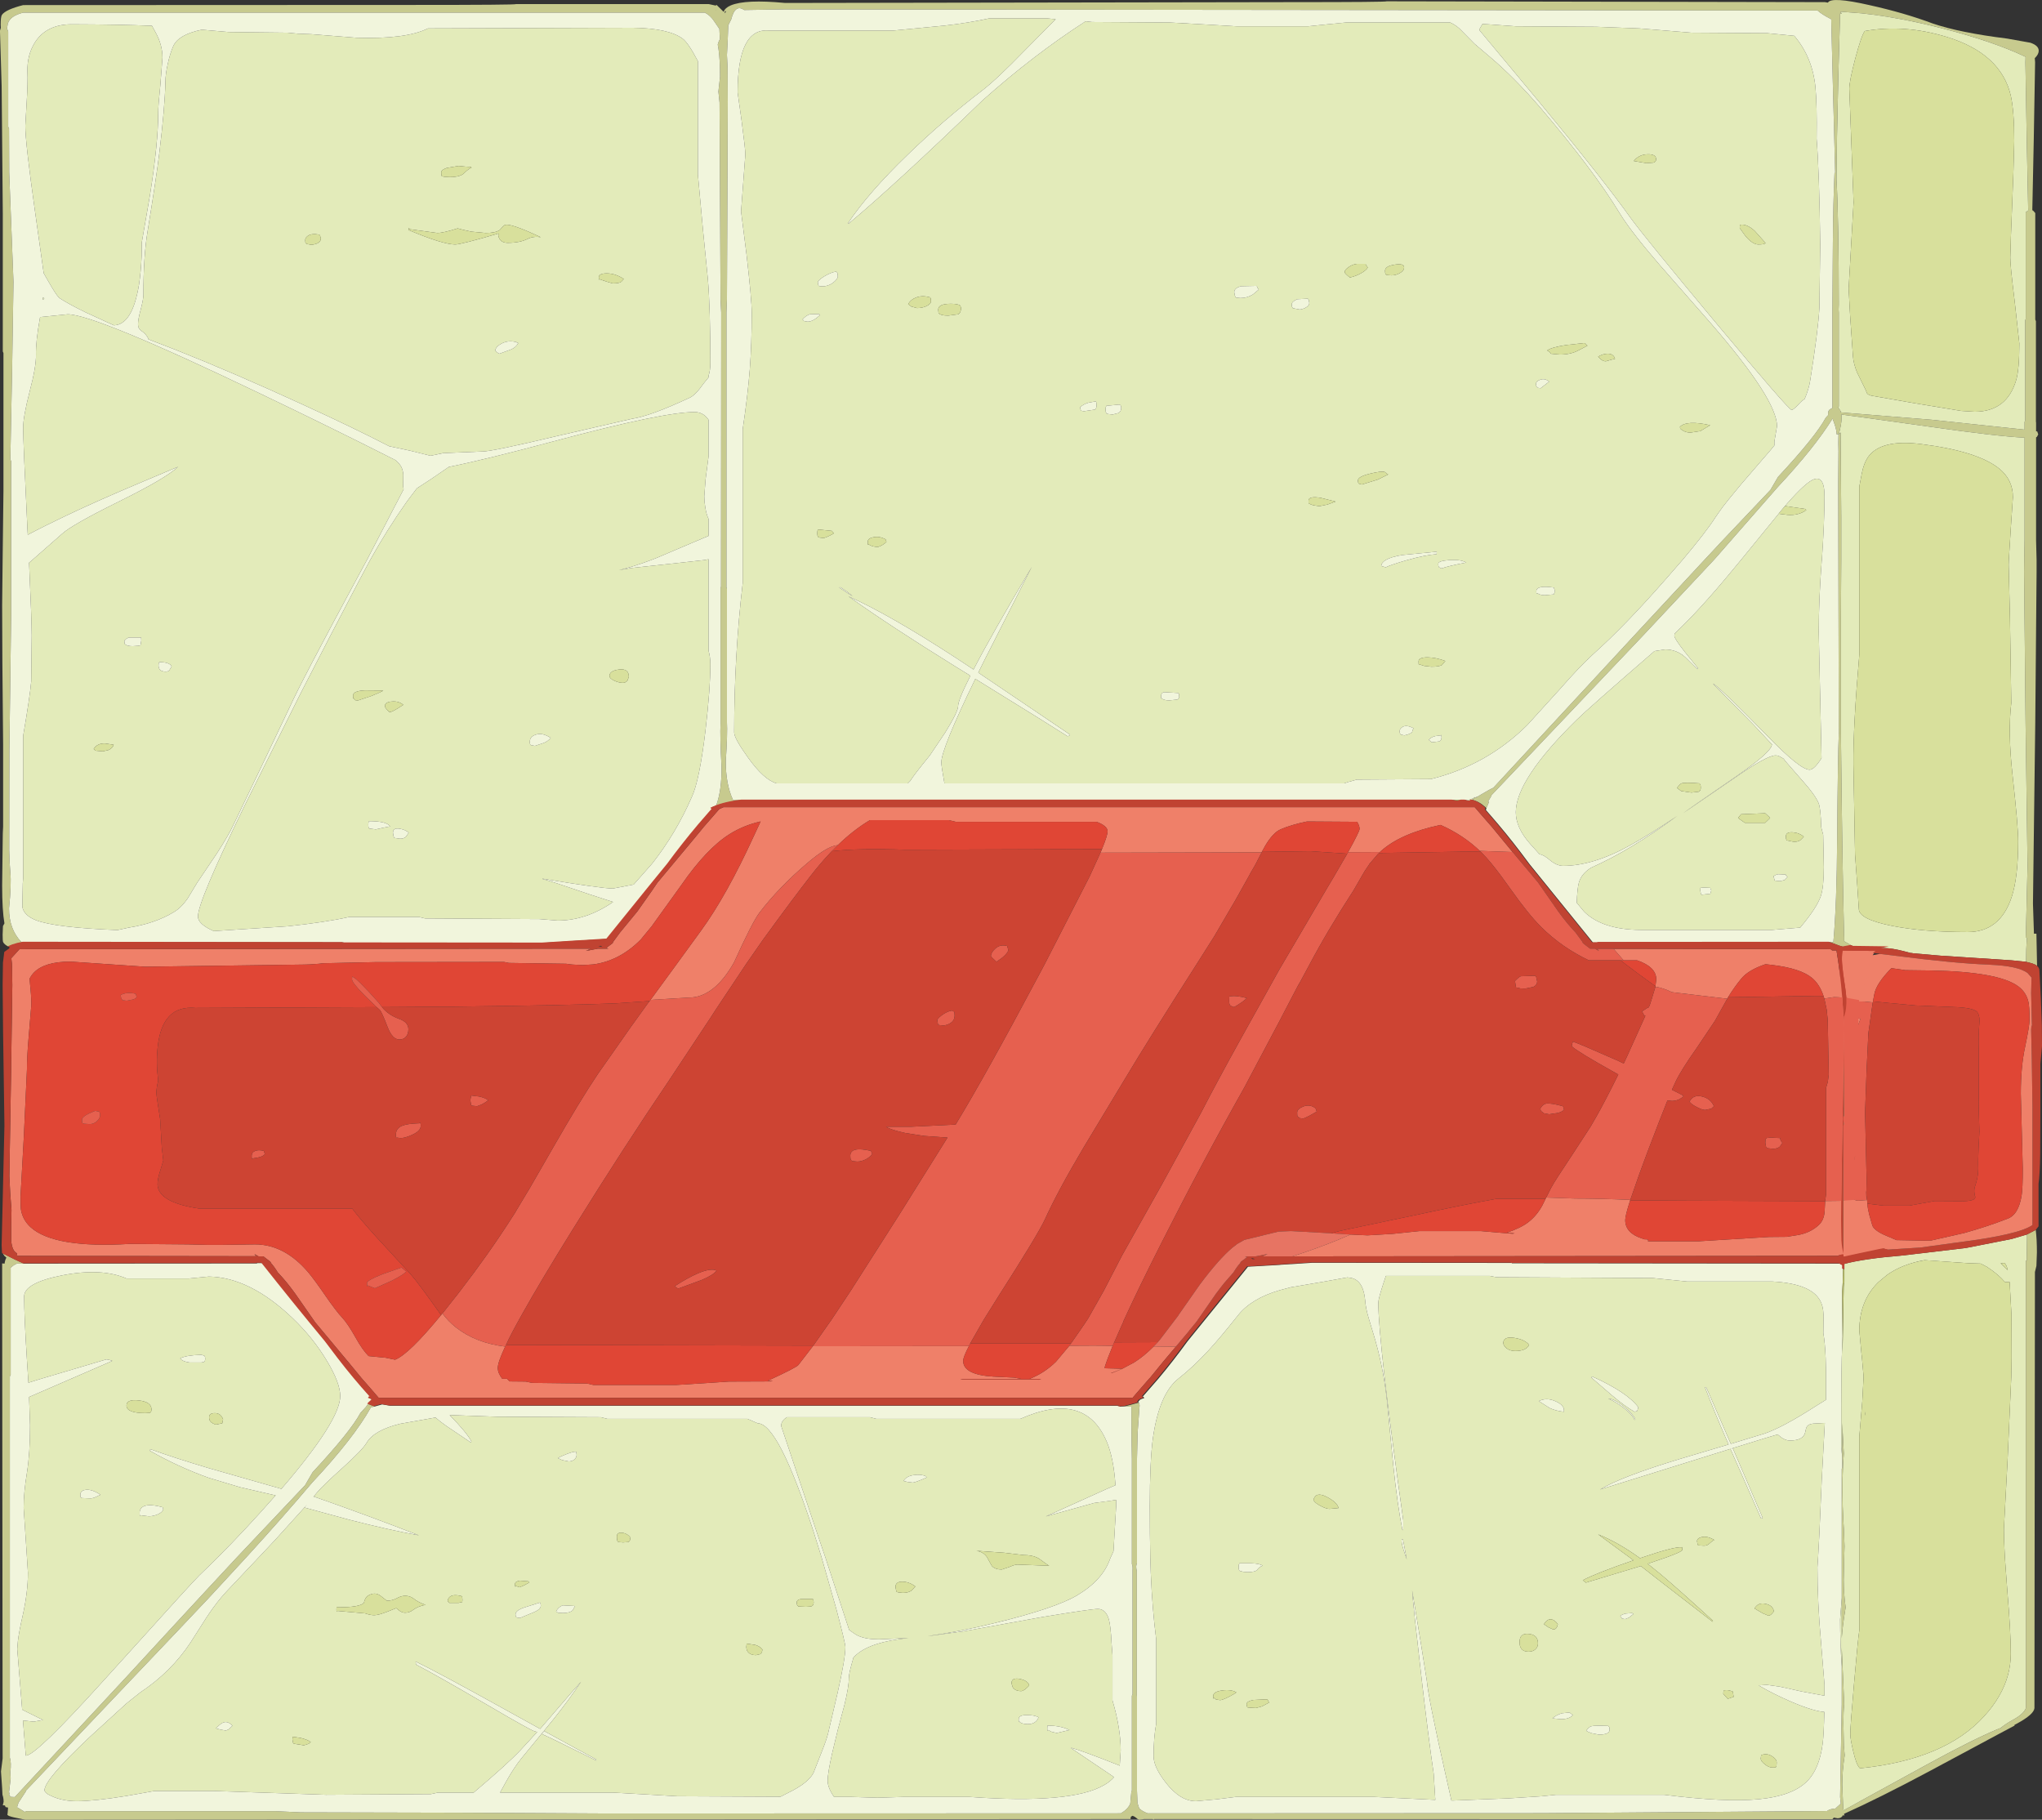 <?xml version="1.0" encoding="UTF-8" standalone="no"?>
<svg xmlns:ffdec="https://www.free-decompiler.com/flash" xmlns:xlink="http://www.w3.org/1999/xlink" ffdec:objectType="frame" height="553.8px" width="621.5px" xmlns="http://www.w3.org/2000/svg">
  <rect width="100%" height="100%" fill="#333333" stroke="none"/>
  <g transform="matrix(1.0, 0.0, 0.0, 1.0, 0.0, 0.0)">
    <use ffdec:characterId="836" height="553.8" transform="matrix(1.0, 0.0, 0.0, 1.0, 0.0, 0.0)" width="621.5" xlink:href="#shape0"/>
    <use ffdec:characterId="696" height="184.7" transform="matrix(1.0, 0.0, 0.0, 1.0, 0.5, 243.3)" width="576.2" xlink:href="#sprite0"/>
  </g>
  <defs>
    <g id="shape0" transform="matrix(1.0, 0.0, 0.0, 1.0, 0.0, 0.0)">
      <path d="M616.5 17.3 Q606.75 12.65 591.4 8.7 578.25 5.3 566.6 4.05 L560.2 3.55 560.25 3.9 Q561.05 4.1 560.05 4.15 L559.5 23.55 Q559.0 43.8 558.95 54.45 559.65 67.45 559.65 92.7 L559.6 94.2 559.65 95.15 559.65 123.7 559.45 123.95 560.0 124.8 560.05 124.8 560.15 125.05 560.2 125.1 560.3 125.5 561.3 125.6 565.7 125.95 587.95 127.75 616.2 130.75 616.2 128.4 616.4 127.9 616.4 97.45 616.55 97.05 616.55 64.6 617.3 64.05 616.85 42.35 616.45 18.95 616.5 17.3 M7.2 286.7 Q5.35 287.05 4.05 287.5 3.25 287.75 2.6 288.1 1.3 287.45 0.95 286.7 0.8 286.4 0.8 284.45 L0.9 281.85 1.35 281.0 Q0.65 277.0 0.65 269.5 L0.85 253.65 0.95 251.55 0.95 226.55 Q0.65 198.45 0.65 184.2 L0.8 170.45 1.05 149.5 1.05 107.45 0.85 106.95 0.85 64.85 0.5 26.2 0.0 9.7 0.0 9.3 0.25 8.45 0.2 7.55 Q0.2 5.05 0.6 4.5 1.75 2.9 7.05 1.55 L126.2 1.5 Q157.05 1.5 157.05 1.25 L215.75 1.25 217.85 1.7 217.9 1.8 217.95 1.45 218.0 1.5 218.1 1.5 220.25 3.6 Q220.65 2.4 222.4 1.65 226.85 -0.25 238.95 0.9 L393.65 0.65 Q422.05 0.65 422.05 0.4 L555.45 0.65 556.35 0.8 Q557.3 -1.1 568.95 1.55 579.55 3.9 588.25 7.15 596.45 9.95 610.95 11.75 L617.95 13.0 Q620.5 13.85 620.5 15.45 620.5 16.55 619.3 17.7 L619.4 18.95 619.0 42.15 618.55 63.95 618.9 64.2 619.45 64.85 619.45 97.25 619.65 97.75 619.65 128.25 619.7 128.7 619.7 131.25 620.05 131.3 620.35 132.2 619.95 132.95 619.7 133.1 619.7 164.45 619.85 170.45 619.85 174.15 619.45 219.9 618.75 275.0 619.05 284.15 619.8 284.15 620.0 293.95 619.4 293.55 618.65 293.25 618.55 293.2 618.45 293.15 618.35 293.15 617.0 292.8 616.65 292.7 Q616.65 288.65 616.9 285.4 L616.55 285.4 616.6 284.15 617.1 263.55 616.5 219.95 616.05 174.05 616.1 170.45 616.2 164.2 616.2 133.2 Q607.85 132.8 587.6 129.9 L568.95 127.3 560.45 126.15 560.5 127.25 Q560.5 128.95 559.65 132.15 L559.55 132.15 559.0 132.2 Q559.0 131.05 558.4 129.2 L557.75 127.4 Q552.3 136.2 541.1 148.2 L523.45 168.35 522.85 169.05 521.6 170.45 500.05 193.45 453.95 242.0 453.85 242.15 453.95 242.15 452.9 243.95 453.2 244.05 452.4 245.95 452.1 245.65 Q450.15 243.85 448.0 243.4 L448.55 243.1 448.5 243.05 448.6 242.85 448.75 242.55 448.85 242.75 448.95 242.9 449.85 242.35 449.95 242.3 450.15 242.2 450.35 242.05 Q453.45 240.2 454.5 239.75 L499.1 191.55 518.7 170.45 522.9 165.95 523.35 165.45 538.85 149.1 541.15 145.15 Q552.65 132.8 555.7 127.1 L556.4 126.35 556.4 125.85 Q556.4 124.9 556.95 124.6 L557.7 124.15 557.7 95.15 557.85 73.95 Q557.95 61.15 558.35 52.65 L558.55 52.65 557.8 23.85 557.35 5.85 Q554.4 4.35 553.2 3.2 L238.95 2.85 226.5 3.05 Q223.75 1.1 222.55 5.9 L221.65 7.7 221.5 11.8 221.25 16.75 221.45 20.7 221.5 31.05 221.25 91.0 221.1 95.0 221.1 97.45 221.1 178.7 221.25 179.15 221.25 219.7 Q221.45 223.4 220.9 231.55 220.85 238.6 223.1 243.45 L225.85 243.45 Q219.75 244.2 216.5 245.95 L216.45 245.75 217.75 245.25 218.05 244.95 Q219.7 240.3 219.6 233.35 219.1 224.25 219.3 220.1 L219.3 179.0 219.45 178.5 219.5 95.1 219.3 91.2 219.0 31.2 218.65 27.85 219.15 23.35 Q219.15 18.2 218.7 15.05 L218.45 13.55 Q218.7 12.6 219.1 11.9 L218.95 8.8 217.35 6.45 Q216.25 4.75 214.55 3.85 L7.05 3.85 Q2.95 4.85 2.35 7.35 L2.15 8.7 2.5 9.6 2.5 38.6 2.75 39.1 2.8 52.45 4.1 85.8 3.7 111.8 3.15 139.85 3.4 140.35 3.4 186.75 2.85 228.55 2.8 258.75 Q2.9 262.85 3.15 265.55 3.5 269.15 2.75 276.4 2.7 282.7 6.5 286.7 L7.2 286.7 M619.6 374.3 Q619.95 377.15 619.95 381.15 L619.8 385.25 619.35 387.1 619.2 519.85 Q619.0 521.75 613.95 524.5 613.5 524.75 613.1 524.95 L613.15 525.15 608.45 527.65 587.2 539.05 Q571.85 547.25 561.25 552.0 L561.35 552.5 560.95 552.5 560.9 552.3 560.75 552.7 Q560.3 553.35 559.25 553.35 L558.15 553.15 557.7 553.65 351.25 553.6 351.25 553.8 350.8 553.6 348.2 553.6 346.7 553.8 346.3 553.6 346.25 553.6 Q345.45 552.85 344.7 552.6 L344.25 552.85 Q344.1 553.0 344.1 553.6 L7.7 553.8 4.3 553.1 3.5 552.9 2.6 552.6 2.6 552.55 2.25 552.35 2.35 551.5 2.45 550.1 1.7 549.95 1.5 549.45 0.85 549.4 1.1 548.35 Q1.1 547.2 0.75 546.2 L0.65 544.15 0.3 539.1 0.8 535.15 0.65 385.95 0.65 384.5 1.4 384.55 Q1.5 383.5 1.95 382.75 L1.3 382.15 0.95 381.6 0.95 381.5 4.75 383.4 7.25 384.55 5.1 384.55 4.05 385.15 3.25 385.8 3.25 418.45 3.0 418.85 3.0 534.95 Q3.5 536.35 3.15 539.35 L3.25 541.2 2.9 544.2 2.75 545.4 2.75 545.45 2.95 545.8 2.8 545.9 2.8 546.0 2.9 546.45 3.35 546.85 4.5 546.9 38.55 510.25 53.1 494.45 63.55 483.15 72.1 473.95 92.85 452.0 95.15 448.05 Q106.65 435.7 109.7 430.0 L111.3 428.25 112.05 427.25 114.0 428.05 113.2 428.2 112.9 428.3 Q107.6 437.75 95.1 451.1 86.4 461.4 74.95 473.95 L63.55 486.3 54.05 496.35 38.55 512.65 7.8 545.05 7.95 545.05 5.7 548.5 5.4 549.25 5.2 550.0 7.7 551.5 7.7 551.2 83.95 551.2 91.55 551.55 Q140.85 551.6 185.05 551.9 L341.15 551.85 Q343.3 550.6 344.0 548.9 L344.35 545.1 344.5 545.1 344.5 544.55 344.5 516.05 344.7 515.65 344.7 477.95 Q344.8 476.55 344.5 476.0 L344.5 444.05 Q344.35 438.7 344.35 428.1 L342.35 428.0 342.3 428.0 344.05 427.55 346.65 426.85 346.7 426.9 346.85 427.7 346.25 435.85 346.05 443.9 346.05 475.8 Q345.6 476.5 346.0 478.15 L346.0 515.85 346.05 516.35 346.05 544.9 346.2 548.7 346.7 550.25 346.7 550.3 Q347.55 551.2 349.3 551.85 L469.3 551.8 556.1 551.15 Q556.6 550.7 557.7 550.5 L558.6 550.4 560.25 548.9 560.05 546.9 560.55 518.65 560.55 507.15 560.55 501.35 561.05 512.8 561.3 518.65 Q561.05 521.05 561.05 524.25 L561.2 531.25 561.45 534.2 Q560.7 538.9 560.7 543.15 L561.0 550.25 561.1 550.95 566.8 547.8 Q578.35 541.45 586.05 537.25 600.35 529.4 608.45 526.05 L608.9 525.9 Q610.35 524.65 612.85 523.3 615.9 521.6 616.6 519.85 L616.6 383.65 616.85 383.65 616.85 382.8 616.95 376.05 616.9 375.7 619.6 374.3 M559.95 287.85 L557.7 287.0 556.85 286.7 558.0 286.7 Q559.05 274.9 559.15 255.25 559.35 230.2 559.65 223.15 L559.5 157.65 Q559.45 146.2 559.55 137.25 L559.6 132.8 559.6 132.3 560.2 131.6 560.4 157.45 560.4 163.35 560.4 170.45 560.3 187.85 560.3 223.15 Q560.7 262.75 561.25 284.15 L561.3 285.35 561.3 286.45 561.8 286.75 563.45 287.7 561.2 288.15 560.95 288.15 559.95 287.85 M560.7 443.7 L560.7 433.1 561.05 439.95 561.1 440.8 561.2 442.4 561.05 444.25 560.95 445.85 Q560.55 454.1 561.05 462.95 L561.2 465.35 561.25 466.65 561.4 470.55 561.3 473.95 561.15 480.85 Q561.15 485.0 561.75 489.3 L561.7 489.4 Q560.75 495.1 560.55 498.6 L560.55 486.3 560.55 447.05 560.7 446.55 560.7 443.7 M217.95 2.95 L217.9 3.0 218.0 3.05 217.95 2.95 M221.0 3.4 L220.7 3.45 Q220.5 3.55 220.65 4.05 L221.0 3.4" fill="#c7ca8e" fill-rule="evenodd" stroke="none"/>
      <path d="M616.5 17.3 L616.45 18.95 616.85 42.35 617.3 64.05 616.55 64.6 616.55 97.05 616.4 97.45 616.4 127.9 616.2 128.4 616.2 130.75 587.95 127.75 565.7 125.95 561.3 125.6 560.3 125.5 560.2 125.1 560.15 125.05 560.05 124.8 560.0 124.8 559.45 123.95 559.65 123.7 559.65 95.15 559.6 94.2 559.65 92.7 Q559.65 67.45 558.95 54.45 559.0 43.8 559.5 23.55 L560.05 4.15 Q561.05 4.1 560.25 3.9 L560.2 3.55 566.6 4.05 Q578.25 5.3 591.4 8.7 606.75 12.65 616.5 17.3 M448.0 243.4 Q447.65 243.6 447.4 243.75 L446.55 243.6 448.6 242.85 448.5 243.05 448.55 243.1 448.0 243.4 M612.0 29.1 Q609.0 16.3 592.55 11.25 579.6 7.3 567.55 9.45 566.5 10.9 564.65 17.85 562.85 24.7 562.85 27.0 L564.15 61.6 562.65 87.85 563.1 96.1 563.95 108.25 Q564.1 110.65 565.2 113.3 L567.7 118.4 568.25 119.7 Q568.5 120.1 569.5 120.4 L582.65 122.7 596.9 125.05 601.0 125.3 Q610.8 125.3 613.65 115.65 614.6 112.4 614.6 104.5 L613.2 91.85 Q611.8 80.55 611.85 78.4 611.95 73.35 612.4 62.75 L612.8 52.35 613.05 42.9 Q613.05 33.8 612.0 29.1 M537.9 10.1 L546.1 10.9 Q551.7 17.5 552.55 26.65 553.05 31.85 552.9 42.25 553.75 52.9 554.0 74.45 L553.75 93.7 Q553.35 100.75 550.95 115.8 550.55 118.4 549.25 121.45 548.45 121.9 547.6 122.85 545.85 124.75 545.3 124.75 544.4 124.75 522.05 98.0 500.15 71.7 496.35 66.4 488.35 55.15 468.45 31.0 L450.25 9.15 Q450.25 8.8 451.2 7.3 L452.9 7.4 461.35 8.0 485.75 8.15 498.95 8.65 514.8 9.95 537.9 10.1 M501.5 46.95 Q498.85 47.0 497.25 49.0 L501.1 49.65 503.2 49.5 Q504.05 49.3 504.05 48.45 504.05 46.9 501.5 46.95 M504.85 80.3 L520.8 98.5 Q540.85 121.65 540.85 129.7 L540.05 134.35 540.05 135.55 538.95 136.9 529.95 147.35 526.2 151.9 Q524.2 154.35 522.85 156.35 L522.2 157.3 Q519.15 162.05 512.05 170.45 L506.95 176.3 Q494.65 190.35 485.1 198.9 480.85 202.75 474.7 209.8 L464.85 220.65 Q452.5 232.9 435.5 237.1 L413.0 237.25 Q409.95 238.05 409.1 238.4 L287.45 238.4 Q286.5 233.1 286.5 232.05 286.5 227.9 296.85 206.6 320.65 221.3 324.9 224.05 325.65 223.95 325.65 223.55 L297.75 204.7 299.55 201.05 314.05 172.5 Q301.85 193.0 296.3 203.75 L290.85 200.15 Q270.55 186.95 258.25 181.5 271.05 190.6 290.65 202.75 L295.35 205.65 Q291.6 213.05 291.6 214.95 291.6 216.55 287.7 222.9 L283.0 229.9 Q278.05 235.95 277.05 237.65 L276.3 238.4 236.35 238.4 Q232.5 237.3 227.7 230.6 223.45 224.7 223.45 222.9 223.45 199.5 226.05 177.45 L226.05 130.6 Q227.6 120.2 228.2 112.45 228.8 104.7 228.8 95.3 228.8 91.15 227.2 77.4 L225.55 64.35 226.2 55.7 226.85 47.0 Q226.85 45.35 225.7 36.65 L224.5 28.15 Q224.5 8.45 234.0 9.3 L271.9 9.3 287.4 7.8 Q294.7 7.0 301.05 5.6 L318.75 5.6 321.3 5.85 311.85 15.4 Q303.3 24.2 299.05 27.45 286.8 36.85 276.4 46.95 264.3 58.6 258.0 68.05 L258.3 68.05 Q272.55 56.15 299.1 30.5 314.7 16.6 330.4 6.5 L329.6 6.4 332.4 6.7 355.95 6.85 365.95 7.4 376.3 8.0 398.2 8.0 404.05 7.4 409.7 6.85 441.4 6.85 Q443.45 7.8 444.9 9.4 L448.8 13.35 453.4 17.25 Q460.85 23.55 468.75 32.7 484.85 51.55 493.0 64.95 496.25 70.3 504.85 80.3 M529.5 69.4 L531.3 71.9 Q533.45 74.4 535.15 74.4 537.15 74.4 537.35 73.95 L534.0 70.2 Q531.6 68.1 529.75 68.4 L529.65 68.45 Q529.5 68.6 529.5 69.4 M559.55 132.15 L559.65 132.15 Q560.5 128.95 560.5 127.25 L560.45 126.15 568.95 127.3 587.6 129.9 Q607.85 132.8 616.2 133.2 L616.2 164.2 616.1 170.45 616.05 174.05 616.5 219.95 617.1 263.55 616.6 284.15 616.55 285.4 616.9 285.4 Q616.65 288.65 616.65 292.7 L612.2 292.25 590.75 290.85 582.15 290.1 582.05 290.05 581.45 290.0 579.35 289.45 Q572.3 287.65 569.8 289.35 L568.35 289.05 565.95 288.0 565.9 288.0 566.8 288.0 564.0 287.95 563.95 287.9 563.45 287.7 561.8 286.75 561.3 286.45 561.3 285.35 561.25 284.15 Q560.7 262.75 560.3 223.15 L560.3 187.85 560.4 170.45 560.4 163.35 560.4 157.45 560.2 131.6 559.6 132.3 559.6 132.8 559.55 137.25 559.5 134.7 559.55 132.15 M565.9 148.05 L565.9 199.25 Q564.0 220.95 564.1 232.55 L564.6 260.1 565.2 268.35 565.75 276.6 Q565.75 279.75 575.75 281.75 585.25 283.65 598.9 283.65 608.8 283.65 612.3 272.9 614.25 266.95 614.25 255.95 614.25 251.35 612.5 235.55 611.1 222.8 612.15 213.95 L611.75 188.25 611.35 171.85 611.4 170.45 612.0 160.8 612.65 151.3 Q612.65 145.95 608.4 142.55 601.8 137.3 584.75 135.15 572.3 133.55 568.45 139.25 567.25 141.05 566.65 144.1 L565.9 148.05 M517.5 131.2 L520.5 129.4 Q513.35 127.8 511.3 129.9 L511.4 130.45 Q512.75 131.65 514.5 131.65 L517.5 131.2 M490.3 109.5 L491.55 109.2 Q491.1 107.6 489.2 107.65 487.75 107.7 486.4 108.55 L487.35 109.45 Q488.05 109.95 488.75 109.95 L490.3 109.5 M542.5 154.9 Q548.75 147.55 551.55 146.1 555.3 144.2 555.3 151.0 555.3 158.8 554.5 170.45 L554.45 170.75 Q553.55 182.6 553.55 192.35 L554.4 230.7 Q552.2 234.25 550.75 234.25 547.9 234.25 538.1 224.15 525.35 211.05 521.5 208.05 L521.5 208.2 533.6 220.45 539.35 226.6 539.25 226.8 Q538.8 229.1 528.6 236.15 513.25 246.7 512.25 247.5 L527.45 237.1 Q537.7 229.9 540.4 229.9 541.15 229.9 541.8 230.3 L542.85 230.9 543.4 231.65 548.9 237.95 Q552.35 241.8 553.5 244.4 554.15 245.95 554.3 251.75 L554.9 254.05 555.1 263.9 Q555.1 270.05 554.15 272.8 552.9 276.35 547.9 282.3 L539.35 283.0 499.4 283.0 Q487.7 282.95 482.15 277.45 L479.9 274.75 Q480.05 270.4 480.55 268.6 481.35 265.85 484.3 264.05 496.05 258.9 510.5 248.3 502.1 253.95 496.05 257.3 484.85 263.5 475.75 263.5 473.8 263.5 471.65 261.7 469.85 260.15 468.55 259.95 L465.75 256.85 Q461.35 251.9 461.35 247.2 461.35 237.25 479.9 219.05 483.45 215.55 503.55 198.15 L506.8 197.65 Q510.3 197.65 512.9 200.0 L516.6 203.65 516.85 203.4 512.95 198.6 Q509.6 194.35 509.6 193.5 L509.7 192.8 Q517.2 185.75 526.95 173.95 L529.85 170.45 541.35 156.35 544.15 156.7 Q547.45 156.9 549.75 155.25 L549.5 154.9 543.3 154.0 542.5 154.9 M416.3 81.4 Q415.65 80.65 415.65 80.3 L413.0 80.3 Q411.55 80.45 410.3 81.4 409.25 82.2 409.25 82.8 409.25 83.2 410.85 84.45 412.7 84.05 414.35 83.1 415.9 82.2 416.3 81.4 M422.2 83.7 L423.5 83.8 Q424.8 83.8 426.0 83.15 427.35 82.4 427.35 81.4 427.35 80.05 424.45 80.55 421.55 81.0 421.55 82.4 421.55 83.15 421.7 83.3 L421.8 83.55 422.2 83.7 M340.35 123.15 L336.75 123.5 336.55 123.9 336.5 124.65 Q336.5 125.4 336.65 125.55 L336.75 125.8 337.25 126.0 338.65 126.15 340.4 125.7 Q341.25 125.2 341.25 124.15 341.25 123.0 340.35 123.15 M333.75 123.25 L333.65 122.35 333.5 122.15 331.3 122.55 Q329.6 123.05 328.75 123.95 L328.85 124.55 329.05 125.0 329.9 125.15 333.25 124.65 Q333.75 124.35 333.75 123.25 M394.85 91.05 Q393.15 91.75 393.15 92.65 393.15 93.4 393.35 93.55 L393.5 93.8 395.6 94.2 Q396.75 94.05 397.6 93.5 398.5 92.95 398.5 92.2 L398.3 91.2 398.05 90.9 394.85 91.05 M381.35 89.6 L383.1 88.15 382.75 87.6 382.5 87.0 377.8 87.1 Q375.65 87.6 375.65 88.95 L375.85 90.0 376.05 90.45 376.35 90.6 377.55 90.7 Q379.6 90.7 381.35 89.6 M482.6 104.65 L482.25 104.4 476.7 105.0 Q472.15 105.7 470.9 106.65 472.0 107.3 472.0 107.65 L474.8 107.9 Q477.95 107.9 480.3 106.7 L483.15 105.2 482.6 104.65 M398.25 152.4 Q398.25 153.65 398.35 153.15 398.65 153.45 399.65 153.75 L401.55 154.05 404.0 153.55 406.5 152.65 401.95 151.5 Q398.25 150.9 398.25 152.4 M467.5 116.8 L467.6 117.65 467.85 117.8 467.9 118.0 468.9 118.15 471.5 116.15 Q470.25 115.05 468.8 115.55 467.5 116.0 467.5 116.8 M413.3 146.2 Q413.3 147.0 413.6 147.2 L414.5 147.45 419.35 145.95 422.5 144.4 421.95 144.05 421.5 143.65 Q420.4 143.3 417.0 144.15 413.3 145.05 413.3 146.2 M472.9 178.8 Q467.6 178.05 467.6 179.9 467.6 181.15 467.85 180.5 468.75 181.15 470.15 181.15 L472.9 180.9 473.3 179.9 472.9 178.8 M437.3 167.9 L426.9 168.9 Q423.35 169.45 421.75 170.45 420.45 171.2 420.4 172.25 L421.75 172.65 Q423.3 171.9 427.75 170.6 L428.3 170.45 Q433.75 168.9 437.25 168.65 L437.3 167.9 M437.75 171.55 Q437.75 172.4 438.0 172.65 L438.75 173.0 Q440.55 172.3 446.25 171.2 445.25 170.6 443.6 170.45 L441.1 170.45 Q437.75 170.7 437.75 171.55 M448.85 242.75 L449.85 242.35 448.95 242.9 448.85 242.75 M438.9 202.35 L439.9 201.15 Q437.05 200.1 434.5 200.05 431.75 200.05 431.75 201.3 431.75 202.55 431.9 202.15 L433.45 202.65 435.65 202.9 Q438.1 202.9 438.9 202.35 M438.75 224.4 L438.65 223.65 438.5 223.8 436.9 224.0 Q435.55 224.3 434.85 225.15 L435.75 225.9 437.95 225.65 Q438.75 225.4 438.75 224.4 M430.25 221.65 Q428.15 220.5 426.9 221.2 426.0 221.7 426.0 222.55 426.0 223.35 426.4 223.55 L427.4 223.8 Q429.4 223.4 429.8 222.75 429.95 222.0 430.25 221.65 M392.9 391.75 L402.6 390.1 410.1 388.75 411.4 388.95 Q415.0 389.85 415.5 395.8 415.65 398.05 416.55 401.1 L418.0 405.9 Q420.95 415.55 422.1 426.0 L424.05 445.9 Q425.3 458.05 426.85 465.7 L427.1 465.45 427.1 462.7 Q419.5 408.4 419.5 396.4 419.5 395.25 421.2 390.1 L421.8 388.3 453.45 388.3 455.5 388.7 503.05 388.95 513.5 390.0 539.35 390.0 Q552.0 390.65 554.35 396.6 555.1 398.45 555.0 401.5 L554.95 405.7 Q555.45 408.55 555.65 413.25 L555.75 416.9 555.75 424.8 555.75 426.0 552.7 427.9 Q542.6 434.4 537.0 436.3 L526.8 439.4 519.3 422.15 518.9 422.15 Q521.6 429.3 526.1 439.6 L511.3 444.0 Q493.3 449.45 487.0 453.3 540.6 436.55 541.05 436.55 L542.2 437.5 Q543.55 438.4 544.75 438.4 548.95 438.4 549.45 435.8 549.7 434.4 550.05 434.0 550.75 433.2 552.75 433.2 L555.4 433.05 554.45 450.65 553.75 466.65 553.35 473.95 553.15 476.95 Q553.15 487.75 554.25 499.8 L555.3 512.7 555.3 516.05 548.5 514.8 541.7 513.3 537.75 512.75 535.4 512.9 535.4 513.0 Q539.75 515.55 545.2 517.9 551.85 520.75 555.25 521.0 555.1 527.85 554.75 530.6 553.75 538.5 549.8 542.3 545.3 546.6 535.35 547.55 525.1 548.55 506.45 546.2 L473.6 546.2 469.3 546.65 459.15 547.3 442.25 547.95 441.75 547.95 439.9 539.75 Q434.75 516.9 434.25 511.4 L432.55 500.7 429.8 484.0 Q430.05 488.15 432.45 508.9 434.8 529.3 436.35 539.75 L436.85 547.75 418.15 546.85 376.2 546.85 370.15 547.6 364.0 548.15 Q359.2 548.15 354.85 542.55 351.1 537.75 351.1 534.5 351.1 528.8 351.9 524.55 L351.9 498.95 Q350.7 489.7 350.25 478.7 L350.1 473.95 Q349.95 467.4 349.95 458.35 349.95 444.55 350.9 437.65 352.8 424.3 358.55 419.65 363.3 415.9 367.75 411.05 371.2 407.35 376.75 400.35 380.85 395.15 389.5 392.65 L392.9 391.75 M358.65 210.9 L354.3 210.65 Q353.4 210.85 353.4 211.7 353.4 212.95 353.5 212.45 354.1 213.15 355.9 213.15 L358.3 212.9 Q358.9 212.65 358.9 211.9 L358.8 211.1 358.65 210.9 M511.7 240.75 L514.8 241.2 517.0 240.95 Q517.65 240.65 517.65 239.7 517.65 238.95 517.45 238.7 L517.25 238.4 Q512.9 238.05 511.8 238.4 511.35 238.55 510.4 239.8 L511.7 240.75 M518.55 270.1 L517.6 270.2 517.55 270.15 517.5 271.05 517.7 272.05 517.85 272.3 520.55 272.0 520.85 271.0 520.6 270.45 520.55 270.2 518.55 270.1 M538.4 248.55 L537.25 247.5 529.9 247.8 529.0 248.95 531.05 250.4 537.25 250.4 538.75 248.95 538.4 248.55 M547.95 255.7 L549.0 254.65 Q547.65 253.45 545.65 253.3 543.55 253.15 543.55 254.55 543.55 255.3 543.7 255.5 L543.8 255.75 545.75 256.15 Q547.05 256.3 547.95 255.7 M541.2 266.05 Q540.55 266.15 539.8 266.65 L540.15 268.0 541.85 268.15 543.2 267.8 544.05 266.9 543.55 266.4 543.5 266.15 541.2 266.05 M561.35 386.2 L561.35 384.65 Q567.0 383.1 578.85 382.1 L578.9 382.1 598.35 379.8 612.3 377.05 616.9 375.7 616.95 376.05 616.85 382.8 616.85 383.65 616.6 383.65 616.6 519.85 Q615.9 521.6 612.85 523.3 610.35 524.65 608.9 525.9 L608.45 526.05 Q600.35 529.4 586.05 537.25 578.35 541.45 566.8 547.8 L561.1 550.95 561.0 550.25 560.7 543.15 Q560.7 538.9 561.45 534.2 L561.2 531.25 561.05 524.25 Q561.05 521.05 561.3 518.65 L561.05 512.8 560.55 501.35 560.55 507.15 Q560.05 500.05 560.05 492.8 L560.55 486.3 560.55 498.6 Q560.75 495.1 561.7 489.4 L561.75 489.3 Q561.15 485.0 561.15 480.85 L561.3 473.95 561.4 470.55 561.25 466.65 561.2 465.35 561.05 462.95 Q560.55 454.1 560.95 445.85 L561.05 444.25 561.2 442.4 561.1 440.8 561.05 439.95 560.7 433.1 560.7 443.7 560.4 440.35 560.4 427.95 Q560.4 419.6 560.55 413.25 L560.8 406.75 560.8 411.3 560.95 403.25 560.95 403.1 561.15 391.7 561.2 390.9 561.35 390.15 561.35 386.2 M609.65 384.4 L609.25 384.45 608.9 384.45 611.1 386.55 610.7 385.25 610.15 384.35 609.65 384.4 M574.4 387.95 L571.75 390.15 Q565.9 395.8 565.9 404.95 L566.55 411.95 566.7 413.25 567.2 418.95 566.8 426.5 565.9 437.15 565.9 496.15 Q565.45 499.0 564.3 512.3 563.15 525.4 563.15 527.75 563.15 529.15 564.0 532.8 565.0 537.2 566.1 538.15 591.9 535.55 603.9 522.3 606.65 519.3 608.45 516.15 612.0 510.0 612.0 503.3 612.0 496.65 610.95 484.2 L610.2 473.95 Q609.9 468.75 609.9 465.35 L611.05 443.8 612.15 418.95 612.25 413.25 612.2 400.05 611.65 390.15 610.2 390.15 Q608.2 387.8 604.75 385.55 L602.85 384.55 599.4 384.45 585.75 383.5 Q579.0 384.7 574.4 387.95 M246.4 95.65 Q245.15 96.15 244.25 97.2 L244.7 97.7 245.8 97.9 Q247.45 97.9 249.55 95.9 L249.3 95.55 246.4 95.65 M254.85 83.0 L254.5 82.65 Q253.0 82.85 250.95 84.05 248.9 85.3 248.9 86.0 L249.1 86.9 249.3 87.05 Q251.5 87.45 253.4 86.15 255.0 85.0 255.0 84.0 L254.85 83.0 M289.4 92.45 Q285.55 92.45 285.55 94.25 L285.65 95.25 Q286.25 96.05 288.6 96.05 L291.65 95.65 Q292.5 95.15 292.5 93.65 L292.25 93.0 Q291.6 92.45 289.4 92.45 M278.8 90.55 Q277.2 91.15 276.4 92.55 L277.4 93.3 279.1 93.75 Q280.7 93.75 282.0 93.15 283.35 92.5 283.35 91.65 L283.25 90.75 283.1 90.5 Q280.7 89.8 278.8 90.55 M207.75 11.75 Q209.5 13.05 212.4 18.6 L212.4 53.0 Q213.95 70.5 215.45 85.0 216.2 93.8 216.2 110.45 216.2 112.8 215.65 114.35 L215.65 114.85 214.15 116.7 Q211.75 120.15 210.0 121.0 197.9 126.65 192.35 127.45 L169.55 132.7 Q149.8 137.4 146.85 137.4 L134.85 137.9 131.05 138.7 124.8 137.15 118.45 135.8 Q107.4 130.1 92.1 123.1 71.1 113.45 53.45 106.45 L45.15 103.25 45.2 103.15 Q44.5 101.65 43.05 100.7 42.0 100.0 42.0 98.7 42.0 97.2 42.85 94.1 43.65 91.05 43.65 89.65 43.65 78.1 44.9 70.5 47.6 53.95 48.5 46.5 50.15 33.0 50.35 24.9 50.35 22.55 51.05 19.5 51.7 16.4 52.75 14.0 54.35 10.5 61.4 9.05 L61.45 9.05 69.6 9.75 87.5 9.95 90.65 10.25 94.7 10.4 108.6 11.5 Q123.65 11.95 130.25 8.65 L192.6 8.45 Q203.45 8.6 207.75 11.75 M184.75 83.2 Q182.25 83.2 182.25 84.4 182.25 85.65 182.4 84.95 L184.6 85.7 186.5 86.25 Q188.45 86.25 189.1 85.75 L189.85 84.9 Q187.4 83.25 184.75 83.2 M211.4 125.4 Q214.05 125.4 215.65 127.75 L215.65 138.95 214.75 145.85 214.35 151.05 Q214.35 152.55 214.65 154.35 215.0 156.6 215.65 157.9 L215.65 163.1 213.95 163.8 199.95 169.75 198.15 170.45 Q192.85 172.45 188.4 173.5 L192.25 172.85 204.35 171.55 214.3 170.45 215.65 170.2 215.65 198.0 Q216.2 199.95 216.2 202.1 216.2 209.75 214.7 222.45 212.9 237.45 210.6 242.45 205.75 253.6 198.5 262.8 L192.85 269.2 186.55 270.4 Q183.1 270.4 165.1 267.4 L165.1 267.5 Q166.8 267.85 179.35 272.15 L186.6 274.5 Q178.4 280.15 169.75 280.15 L164.2 279.7 129.35 279.5 127.5 279.05 106.35 279.05 Q98.95 280.7 87.55 281.9 L65.05 283.35 Q60.25 281.25 60.25 278.9 60.25 274.35 74.25 245.6 L91.5 211.0 100.4 193.75 109.15 177.0 112.65 170.45 Q117.75 161.25 123.9 152.55 L126.85 148.65 126.9 148.6 131.2 145.8 136.6 142.1 Q147.4 139.95 168.15 134.4 201.75 125.4 211.4 125.4 M248.8 161.5 L248.75 162.25 Q248.75 163.0 248.9 163.2 L249.05 163.45 249.45 163.6 250.75 163.75 Q252.8 163.0 253.8 162.3 L253.15 161.55 249.05 161.15 248.8 161.5 M267.25 166.45 Q268.75 165.95 269.8 164.9 L269.55 164.15 Q267.65 163.1 265.85 163.5 264.1 163.8 264.1 164.9 264.1 166.15 264.35 165.65 265.45 166.45 267.25 166.45 M257.8 180.05 L255.8 178.7 255.4 178.8 Q258.8 181.1 259.5 181.4 L257.8 180.05 M143.5 51.05 L143.35 50.8 141.55 50.7 139.6 50.5 136.0 51.1 Q134.3 51.7 134.3 52.4 134.3 53.65 134.55 53.65 L135.2 53.8 136.75 53.9 Q140.1 53.9 141.25 52.7 142.75 51.25 143.5 51.05 M152.1 70.0 Q150.8 70.9 147.8 70.9 L143.5 70.5 141.0 69.95 139.3 69.5 Q134.9 70.9 133.1 70.9 L124.65 69.75 124.5 69.4 Q124.35 69.2 124.35 70.0 134.8 74.4 138.55 74.4 140.3 74.4 151.75 71.05 151.5 71.75 152.0 72.65 152.7 73.9 154.55 73.9 158.15 73.9 160.5 72.75 162.35 71.8 164.6 72.2 154.85 67.6 153.5 68.55 153.05 68.9 152.1 70.0 M97.65 72.55 L97.4 71.65 97.15 71.4 Q94.75 70.95 93.6 71.85 92.9 72.4 92.9 73.05 92.9 73.8 93.05 74.0 L93.4 74.25 94.75 74.5 Q97.65 74.2 97.65 72.55 M13.1 90.45 L13.5 90.9 13.0 91.25 13.1 90.45 M47.35 9.85 Q49.45 13.65 49.45 17.55 L48.8 25.9 Q48.15 32.05 48.15 34.4 48.15 43.55 45.65 59.35 L43.15 73.8 43.1 78.0 Q42.9 82.75 42.3 86.65 40.3 98.85 34.65 99.0 32.0 97.75 26.05 95.05 20.9 92.55 18.0 90.65 16.95 89.55 14.65 85.5 L13.3 83.15 10.65 64.3 Q7.7 43.4 7.7 38.3 L8.1 31.45 Q8.5 25.05 8.35 21.85 8.2 16.8 10.6 12.95 14.0 7.55 21.45 7.4 36.8 7.45 46.25 7.85 L47.35 9.85 M20.6 95.65 Q28.85 95.65 78.7 119.55 100.15 129.8 120.4 140.05 L120.95 140.6 Q122.6 142.0 122.75 144.5 L122.7 147.95 122.85 148.9 111.65 170.45 109.35 174.7 Q91.6 207.55 88.15 215.25 L79.6 233.2 71.1 250.9 Q69.55 254.25 65.95 259.8 L60.0 268.65 57.1 273.45 Q55.15 276.25 52.95 277.55 47.2 281.05 39.2 282.3 L35.75 283.05 Q16.75 282.3 10.95 280.05 7.35 278.65 6.8 276.05 L6.9 270.8 Q6.9 268.4 7.05 267.4 L7.05 223.95 Q9.15 211.65 9.5 207.35 L9.65 193.45 Q9.65 188.85 8.85 171.25 L9.8 170.45 18.9 162.45 Q21.9 159.7 36.25 152.6 50.55 145.55 54.2 142.05 L42.6 146.95 Q29.85 152.3 20.2 156.9 13.65 160.0 8.45 162.75 L8.35 161.0 Q7.05 134.35 7.05 130.2 7.05 126.8 9.05 119.05 11.05 111.45 10.95 107.9 10.85 104.0 12.2 96.5 L20.6 95.65 M161.25 225.75 Q161.25 226.6 161.55 226.75 L162.8 227.0 165.5 226.1 Q166.95 225.5 167.6 224.55 165.05 222.85 163.0 223.6 161.25 224.2 161.25 225.75 M157.3 104.25 L157.25 104.15 Q154.85 103.45 152.75 104.5 150.9 105.45 150.75 106.65 151.25 107.35 152.0 107.65 L155.55 106.35 Q157.0 105.75 157.75 104.4 L157.3 104.25 M37.95 195.95 Q38.55 196.65 40.4 196.65 L41.95 196.55 42.75 196.4 43.0 194.95 42.95 194.05 Q42.85 194.1 42.85 194.0 L39.15 194.0 38.3 194.5 Q37.85 194.9 37.85 195.2 L37.95 195.95 M119.25 213.5 Q117.15 213.65 117.15 214.9 117.15 215.45 118.5 216.7 119.15 216.9 122.75 214.5 121.35 213.3 119.25 213.5 M107.6 212.6 L108.0 212.9 Q107.75 213.15 109.0 213.15 L113.05 211.8 Q116.3 210.5 116.65 210.15 L111.1 210.1 Q107.45 210.25 107.45 211.7 107.45 212.5 107.6 212.6 M52.25 202.8 Q51.6 201.5 48.5 201.5 L48.3 201.8 48.25 202.5 Q48.25 204.4 50.45 204.4 51.25 204.4 51.6 203.9 L52.25 202.8 M119.8 254.55 L120.0 255.0 121.8 255.25 Q122.85 255.25 123.5 254.7 L124.4 253.45 Q123.45 252.5 121.65 252.2 119.6 251.85 119.6 253.45 L119.8 254.55 M116.65 251.9 L118.75 251.5 Q117.7 249.9 112.35 249.9 L112.15 250.25 112.1 251.0 Q112.1 251.75 112.25 251.9 L112.35 252.15 114.4 252.4 116.65 251.9 M31.95 226.25 Q29.55 226.2 28.5 227.95 L28.95 228.3 29.0 228.45 31.35 228.65 33.05 228.25 Q34.3 227.65 34.6 226.65 L31.95 226.25 M7.35 394.55 Q7.35 390.4 19.05 388.1 30.95 385.8 38.55 389.1 L57.35 389.1 63.55 388.5 Q76.05 388.7 89.1 401.2 95.4 407.25 99.55 414.25 103.55 420.9 103.55 424.85 103.55 432.3 85.65 453.1 L63.55 446.8 Q52.65 443.55 45.85 441.05 L45.7 441.2 45.5 441.45 Q54.4 446.5 63.55 449.75 L73.05 452.6 83.9 455.1 83.65 455.35 Q75.05 465.15 66.3 473.95 L63.55 476.65 60.65 479.45 Q58.65 481.4 38.55 503.7 L31.3 511.7 Q10.9 534.3 7.85 534.3 L7.0 523.6 10.25 523.95 13.1 523.45 6.75 520.3 5.25 501.9 5.45 499.4 Q5.8 496.45 6.9 491.7 8.5 484.55 8.5 478.65 L8.2 473.95 7.2 458.85 Q7.2 454.2 8.2 448.2 9.15 442.2 9.15 433.75 L8.85 425.15 34.2 414.15 33.25 413.85 32.4 413.7 12.35 419.65 8.65 420.8 8.25 414.7 Q7.35 400.6 7.35 394.55 M186.95 207.15 Q188.35 207.8 189.6 207.8 190.4 207.8 190.95 207.15 L191.4 206.0 Q191.4 203.4 188.45 203.75 185.5 204.1 185.5 205.75 185.5 206.45 186.95 207.15 M277.8 451.2 Q278.5 451.2 282.05 449.65 L281.8 449.25 Q280.25 448.6 278.2 448.9 275.85 449.2 275.0 450.7 L276.2 451.0 277.8 451.2 M264.8 431.3 L266.7 431.8 310.55 431.8 Q330.15 423.1 336.8 438.65 338.95 443.65 339.5 452.0 L337.15 453.0 318.3 461.5 333.0 457.4 338.55 456.65 339.7 456.45 339.7 458.5 338.9 472.1 338.05 473.95 337.9 474.3 Q335.7 480.8 327.85 485.5 321.3 489.4 303.15 493.85 291.95 496.6 282.35 497.9 L283.75 497.75 293.3 496.45 317.3 492.1 Q332.15 489.65 334.15 489.65 336.55 489.65 337.5 492.85 338.05 494.85 338.3 499.85 L338.6 503.8 338.6 517.5 Q341.1 526.05 341.1 532.75 L340.8 537.35 340.1 537.05 Q329.35 532.8 326.05 531.9 L326.05 532.05 338.45 540.4 339.05 540.85 Q337.9 542.2 336.05 543.25 326.1 549.1 295.05 546.85 L275.15 546.85 267.05 547.1 258.95 546.85 253.85 546.85 Q251.9 544.05 251.9 541.9 251.9 539.7 253.25 533.65 L255.0 526.4 257.0 518.9 Q258.35 513.4 258.35 510.7 258.35 509.45 259.25 506.25 L259.75 504.45 Q263.45 500.3 273.65 498.85 L276.5 498.5 267.5 498.9 Q263.65 498.9 261.25 497.85 260.35 497.45 258.45 496.05 L251.2 473.95 248.95 467.35 237.75 433.95 Q237.75 432.4 239.5 431.3 L264.8 431.3 M247.65 487.65 L247.55 486.85 247.4 486.65 243.7 486.65 Q242.5 486.85 242.5 487.65 242.5 488.4 242.75 488.65 L243.0 488.9 245.3 489.0 246.85 488.9 Q247.65 488.65 247.65 487.65 M250.05 473.95 L254.55 489.7 Q257.3 500.15 257.3 501.25 257.3 504.7 254.95 515.1 L252.3 526.4 Q251.85 528.75 250.25 532.75 L247.9 538.75 Q246.8 542.3 239.6 545.75 L237.55 546.8 206.15 546.65 196.7 546.1 186.8 545.55 152.2 545.55 153.95 542.35 Q156.5 537.8 158.8 535.0 L168.4 523.3 Q173.5 516.9 176.85 511.8 174.95 513.85 168.1 521.85 L164.4 526.15 152.9 519.8 Q133.9 509.25 126.5 505.65 126.5 506.25 126.75 506.65 132.6 509.65 148.65 519.05 162.05 526.9 162.8 526.9 L163.5 527.1 158.25 532.8 Q154.25 537.0 144.15 545.55 L133.25 545.55 131.15 546.0 99.25 546.2 65.15 545.05 47.0 545.05 38.55 546.55 Q28.65 548.15 23.45 548.15 19.4 548.15 16.25 546.85 13.55 545.75 13.55 544.8 13.55 541.55 27.55 528.4 L38.55 518.35 42.7 515.05 Q52.1 508.8 58.0 499.85 L62.75 492.4 63.55 491.2 Q66.05 487.5 68.65 484.65 L78.75 473.95 83.6 468.8 93.5 457.85 92.7 458.8 106.5 462.55 Q118.35 465.6 127.5 467.25 112.1 461.25 95.5 455.45 L95.2 455.8 96.5 454.2 Q98.15 452.2 104.55 446.45 110.3 441.25 111.55 439.15 113.8 435.25 121.8 433.3 L132.55 431.4 Q133.9 432.6 135.9 434.0 L143.25 438.95 143.5 438.7 Q142.15 436.05 136.85 430.65 L151.3 431.15 182.9 431.3 184.85 431.8 227.5 431.8 230.6 433.15 Q236.9 433.15 247.7 466.4 L250.05 473.95 M300.65 474.35 L301.9 476.6 Q302.9 477.65 304.9 477.65 L307.15 476.9 Q308.85 476.15 309.65 476.15 L319.35 476.5 Q319.0 476.4 316.6 474.6 316.1 474.2 315.5 473.95 313.95 473.25 311.55 473.25 L305.65 472.55 297.15 471.95 Q299.4 472.3 300.45 473.95 L300.65 474.35 M272.55 482.95 L272.75 484.05 272.9 484.45 273.35 484.6 274.75 484.75 Q276.45 484.75 277.45 484.05 L278.6 482.8 Q276.65 481.35 274.6 481.35 272.55 481.35 272.55 482.95 M169.8 443.75 L171.1 444.35 173.1 444.75 Q174.1 444.75 174.85 444.15 175.5 443.55 175.5 442.75 L175.4 441.95 175.3 441.8 Q174.6 441.7 172.5 442.5 170.55 443.25 169.8 443.75 M188.0 469.15 L188.35 469.3 189.6 469.4 191.15 469.3 Q191.8 469.1 191.8 468.25 L191.65 467.4 191.5 467.45 Q190.35 466.45 189.05 466.45 187.75 466.45 187.75 467.55 187.75 468.8 188.0 469.15 M164.5 487.9 L164.35 487.7 159.6 489.2 Q156.9 490.1 156.9 491.3 156.9 492.1 157.3 492.25 L158.25 492.4 162.25 490.75 Q164.6 489.8 164.6 488.65 L164.5 487.9 M169.8 490.8 L171.3 490.9 Q173.5 490.9 174.35 490.0 L175.0 488.75 171.25 488.55 Q169.85 489.15 169.25 490.4 L169.8 490.8 M229.9 500.6 L227.25 500.2 227.15 501.2 Q227.15 501.95 227.5 502.55 228.25 503.7 230.1 503.7 L231.4 503.4 Q231.95 503.05 232.05 502.0 231.45 501.1 229.9 500.6 M165.6 526.8 L164.9 527.7 Q167.2 528.7 172.1 531.15 L181.5 535.8 181.4 535.4 Q177.45 533.3 165.6 526.8 M308.25 513.5 Q309.0 514.65 310.8 514.65 311.65 514.65 313.25 512.95 312.95 511.5 310.4 510.95 307.85 510.45 307.85 512.3 L308.25 513.5 M312.65 521.95 Q310.05 521.9 310.05 523.15 310.05 524.4 310.25 523.9 310.85 524.7 312.85 524.7 315.3 524.7 316.1 522.65 315.0 521.95 312.65 521.95 M318.8 525.15 L318.8 525.1 318.75 525.95 Q318.75 527.2 319.0 526.5 L320.1 527.05 321.65 527.4 325.5 526.5 Q322.85 525.15 318.8 525.15 M158.2 481.05 Q156.75 481.3 156.75 482.05 156.75 483.3 157.0 482.65 L158.15 483.05 159.55 482.45 161.0 481.65 160.85 481.25 158.2 481.05 M136.75 487.8 L139.6 487.8 140.5 487.55 Q140.75 487.95 140.75 486.7 L140.65 485.9 140.5 485.75 Q137.85 485.05 136.8 486.05 136.3 486.55 136.25 487.3 L136.75 487.8 M102.6 489.0 Q102.4 488.95 102.4 489.7 102.4 490.95 102.7 490.25 L111.15 491.0 Q112.65 491.55 113.9 491.55 115.15 491.55 117.85 490.5 L120.6 489.4 121.45 490.1 Q122.35 490.8 123.3 490.8 124.65 490.8 125.8 489.9 127.2 488.85 129.5 488.4 127.4 487.7 125.8 486.45 124.75 485.65 123.3 485.65 122.1 485.65 120.75 486.4 119.35 487.15 117.75 487.15 L115.75 485.6 Q114.05 484.35 111.95 485.65 111.1 486.2 110.75 487.8 109.5 489.15 103.0 489.15 L102.6 489.0 M62.1 412.55 L61.25 412.3 Q56.55 412.45 54.85 413.4 L55.1 413.7 Q55.7 414.35 57.7 414.65 L61.25 414.65 62.05 414.5 Q62.45 414.3 62.45 413.5 62.45 412.7 62.1 412.55 M67.9 431.95 Q67.2 430.05 65.4 430.05 63.65 430.05 63.65 431.3 63.65 432.1 64.0 432.55 64.45 433.15 65.7 433.55 L67.65 433.15 67.9 431.95 M46.1 428.9 Q46.1 426.65 42.3 426.2 38.5 425.75 38.5 427.75 38.5 430.05 44.25 430.05 L45.65 429.95 Q46.1 429.75 46.1 428.9 M65.7 526.0 L67.25 526.4 68.75 526.65 69.6 526.3 70.75 525.2 Q69.2 523.5 67.65 524.35 66.8 524.85 65.7 526.0 M49.7 459.3 L49.5 458.7 Q45.65 457.65 43.9 458.35 42.5 458.9 42.5 460.4 42.5 461.65 42.85 461.15 L45.25 461.45 Q46.75 461.45 48.15 460.8 49.5 460.15 49.7 459.3 M29.1 455.6 Q30.3 455.0 30.6 454.9 27.95 453.15 26.1 453.4 24.45 453.6 24.45 454.9 24.45 455.65 24.7 455.8 L24.95 455.9 27.5 456.0 Q28.25 456.0 29.1 455.6 M567.8 430.8 L567.65 430.3 567.65 429.6 567.8 430.8 M94.6 530.15 Q93.55 529.4 91.5 528.9 L89.15 528.55 89.1 528.5 89.0 529.4 89.2 530.4 89.4 530.65 92.5 531.15 93.9 530.7 94.6 530.15 M527.4 440.75 L526.65 440.95 527.1 441.95 536.0 462.15 536.5 461.95 528.0 442.15 527.4 440.75 M497.5 432.15 L497.75 431.9 Q496.95 430.25 494.25 428.05 491.3 425.65 489.5 425.65 491.85 426.65 494.3 428.55 496.9 430.6 497.5 432.15 M498.3 429.4 L498.65 428.3 Q495.4 423.8 484.6 418.9 L484.5 419.0 484.35 419.25 490.5 424.55 Q494.75 428.15 497.5 429.65 L498.3 429.4 M499.4 476.6 L504.45 480.55 521.25 493.55 521.35 493.25 Q511.2 483.95 505.45 479.1 L501.5 475.9 507.2 473.95 Q512.05 472.2 512.05 471.65 L511.95 470.8 511.8 470.9 Q509.75 470.6 499.9 473.95 L499.15 474.2 498.8 473.95 Q492.3 469.3 486.4 466.95 L495.95 473.95 497.15 474.85 Q485.7 478.8 481.75 480.9 L482.65 481.65 499.4 476.6 M516.5 469.05 L516.7 470.05 516.85 470.3 518.6 470.4 Q519.6 470.4 520.15 469.85 521.05 469.0 521.75 468.65 519.55 467.35 517.85 467.8 516.5 468.15 516.5 469.05 M493.4 492.15 L493.7 492.6 494.65 492.75 495.75 492.3 497.15 491.2 496.75 490.9 494.8 491.05 Q493.75 491.3 493.15 491.75 L493.4 492.15 M537.35 488.1 Q535.1 487.6 534.0 489.5 L536.45 490.95 538.25 491.7 Q538.7 491.7 539.25 491.15 L539.9 490.4 Q539.6 488.55 537.35 488.1 M536.0 534.25 L535.9 535.25 Q535.9 535.95 537.1 536.9 538.35 537.9 539.35 537.9 L540.25 537.9 540.55 537.75 Q540.75 537.65 540.75 536.4 540.75 535.35 539.3 534.45 537.7 533.45 536.05 534.15 L536.0 534.25 M527.65 516.4 L527.4 514.8 Q526.45 514.4 525.6 514.35 L524.75 514.4 524.55 514.75 524.5 515.5 525.85 517.0 527.65 516.4 M489.9 526.4 Q489.9 525.65 489.7 525.5 L489.5 525.25 Q485.45 525.05 484.3 525.35 483.65 525.55 482.8 526.65 482.95 526.95 484.35 527.45 L486.65 527.9 Q489.9 527.9 489.9 526.4 M465.4 409.3 Q464.1 407.65 460.9 407.15 457.55 406.65 457.55 408.7 457.55 409.5 458.5 410.3 459.6 411.15 461.15 411.15 464.5 411.15 465.4 409.3 M426.6 468.5 L426.6 469.05 Q426.6 470.0 427.5 472.65 L427.95 473.95 428.15 474.55 428.05 473.95 427.0 468.5 426.6 468.5 M473.45 426.45 Q470.7 425.2 468.35 426.4 L471.65 428.5 Q473.55 429.4 476.0 429.65 L476.0 429.2 Q476.05 427.6 473.45 426.45 M403.8 455.55 Q400.45 453.8 399.75 456.5 400.2 457.4 401.95 458.3 403.65 459.2 404.65 459.2 L407.4 458.95 Q407.0 457.2 403.8 455.55 M471.95 492.8 Q470.8 492.8 469.9 494.3 L471.3 495.25 472.75 495.9 Q473.45 495.9 473.85 495.2 L474.15 494.3 Q473.1 492.85 471.95 492.8 M377.25 475.75 L377.05 476.15 377.0 476.9 Q377.0 477.65 377.15 477.8 L377.25 478.05 378.4 478.35 379.65 478.45 Q382.15 478.45 382.65 477.7 383.4 476.75 384.3 476.5 383.5 475.85 380.85 475.75 L377.25 475.75 M467.35 501.9 Q468.1 501.2 468.1 500.15 468.1 497.5 465.3 497.25 462.5 496.95 462.5 499.7 462.5 500.7 462.75 501.25 463.35 502.65 465.25 502.65 466.55 502.65 467.35 501.9 M372.05 514.45 Q369.25 514.8 369.25 516.15 369.25 517.4 369.5 516.7 L370.1 517.2 371.35 517.4 Q372.0 517.4 374.0 516.4 375.75 515.5 376.3 515.05 374.75 514.1 372.05 514.45 M386.25 518.15 L385.75 517.15 381.5 517.35 Q379.4 517.75 379.4 518.65 L379.6 519.55 379.8 519.65 382.25 519.8 384.1 519.3 386.25 518.15 M475.05 523.2 Q477.7 523.2 478.75 521.9 477.8 521.4 477.8 521.15 L475.35 521.4 Q473.6 521.95 472.5 522.95 L475.05 523.2" fill="#e3ebba" fill-rule="evenodd" stroke="none"/>
      <path d="M612.0 29.1 Q613.05 33.8 613.05 42.9 L612.8 52.35 612.4 62.75 Q611.95 73.35 611.85 78.4 611.8 80.55 613.2 91.85 L614.6 104.5 Q614.6 112.4 613.65 115.65 610.8 125.3 601.0 125.3 L596.9 125.05 582.65 122.7 569.5 120.4 Q568.5 120.1 568.25 119.7 L567.7 118.4 565.2 113.3 Q564.1 110.65 563.95 108.25 L563.1 96.1 562.65 87.85 564.15 61.6 562.85 27.0 Q562.85 24.7 564.65 17.85 566.5 10.9 567.55 9.45 579.6 7.3 592.55 11.25 609.0 16.3 612.0 29.1 M501.5 46.95 Q504.05 46.9 504.05 48.45 504.05 49.3 503.2 49.5 L501.1 49.65 497.25 49.0 Q498.85 47.0 501.5 46.95 M529.5 69.4 Q529.5 68.6 529.65 68.45 L529.75 68.4 Q531.6 68.1 534.0 70.2 L537.35 73.95 Q537.15 74.4 535.15 74.4 533.45 74.4 531.3 71.9 L529.5 69.4 M565.9 148.05 L566.65 144.1 Q567.25 141.05 568.45 139.25 572.3 133.55 584.75 135.15 601.8 137.3 608.4 142.55 612.65 145.95 612.65 151.3 L612.0 160.8 611.4 170.45 611.35 171.85 611.75 188.25 612.15 213.95 Q611.1 222.8 612.5 235.55 614.25 251.35 614.25 255.95 614.25 266.95 612.3 272.9 608.8 283.65 598.9 283.65 585.25 283.65 575.75 281.75 565.75 279.75 565.75 276.6 L565.2 268.35 564.6 260.1 564.1 232.55 Q564.0 220.95 565.9 199.25 L565.9 148.05 M490.3 109.5 L488.75 109.95 Q488.05 109.95 487.35 109.45 L486.4 108.55 Q487.75 107.7 489.2 107.65 491.1 107.6 491.55 109.2 L490.3 109.5 M517.5 131.2 L514.5 131.65 Q512.75 131.65 511.4 130.45 L511.3 129.9 Q513.35 127.8 520.5 129.4 L517.5 131.2 M542.5 154.9 L543.3 154.0 549.5 154.9 549.75 155.25 Q547.45 156.9 544.15 156.7 L541.35 156.35 541.5 156.1 541.7 155.9 542.5 154.9 M422.2 83.7 L421.8 83.55 421.7 83.3 Q421.55 83.15 421.55 82.4 421.55 81.0 424.45 80.55 427.35 80.05 427.35 81.4 427.35 82.4 426.0 83.15 424.8 83.8 423.5 83.8 L422.2 83.7 M416.3 81.4 Q415.9 82.2 414.35 83.1 412.7 84.05 410.85 84.45 409.25 83.2 409.25 82.8 409.25 82.2 410.3 81.4 411.55 80.45 413.0 80.3 L415.65 80.3 Q415.65 80.65 416.3 81.4 M398.25 152.4 Q398.25 150.9 401.95 151.5 L406.5 152.65 404.0 153.55 401.55 154.05 399.65 153.75 Q398.65 153.45 398.35 153.15 398.25 153.65 398.25 152.4 M482.6 104.65 L483.15 105.2 480.3 106.7 Q477.95 107.9 474.8 107.9 L472.0 107.65 Q472.0 107.3 470.9 106.65 472.15 105.7 476.7 105.0 L482.25 104.4 482.6 104.65 M413.3 146.2 Q413.3 145.05 417.0 144.15 420.4 143.3 421.5 143.65 L421.95 144.05 422.5 144.4 419.35 145.95 414.5 147.45 413.6 147.2 Q413.3 147.0 413.3 146.2 M438.9 202.35 Q438.1 202.9 435.65 202.9 L433.45 202.65 431.9 202.15 Q431.75 202.55 431.75 201.3 431.75 200.05 434.5 200.05 437.05 200.1 439.9 201.15 L438.9 202.35 M511.7 240.75 L510.4 239.8 Q511.35 238.55 511.8 238.4 512.9 238.05 517.25 238.4 L517.45 238.7 Q517.65 238.95 517.65 239.7 517.65 240.65 517.0 240.95 L514.8 241.2 511.7 240.75 M547.95 255.7 Q547.05 256.3 545.75 256.15 L543.8 255.75 543.7 255.5 Q543.55 255.3 543.55 254.55 543.55 253.15 545.65 253.3 547.65 253.45 549.0 254.65 L547.95 255.7 M538.4 248.55 L538.75 248.95 537.25 250.4 531.05 250.4 529.0 248.95 529.9 247.8 537.25 247.5 538.4 248.55 M574.4 387.95 Q579.0 384.7 585.75 383.5 L599.4 384.45 602.85 384.55 604.75 385.55 Q608.2 387.8 610.2 390.15 L611.65 390.15 612.2 400.05 612.25 413.25 612.15 418.95 611.05 443.8 609.9 465.35 Q609.9 468.75 610.2 473.95 L610.95 484.2 Q612.0 496.65 612.0 503.3 612.0 510.0 608.45 516.15 606.65 519.3 603.9 522.3 591.9 535.55 566.1 538.15 565.0 537.2 564.0 532.8 563.15 529.15 563.15 527.75 563.15 525.4 564.3 512.3 565.45 499.0 565.9 496.15 L565.9 437.15 566.8 426.5 567.2 418.95 566.7 413.25 566.55 411.95 565.9 404.95 Q565.9 395.8 571.75 390.15 L574.4 387.95 M609.65 384.4 L610.15 384.35 610.7 385.25 611.1 386.55 608.9 384.45 609.25 384.45 609.65 384.4 M278.8 90.55 Q280.7 89.8 283.1 90.5 L283.25 90.75 283.35 91.65 Q283.35 92.5 282.0 93.15 280.7 93.75 279.1 93.75 L277.4 93.3 276.4 92.55 Q277.2 91.15 278.8 90.55 M289.4 92.45 Q291.6 92.45 292.25 93.0 L292.5 93.65 Q292.5 95.15 291.65 95.65 L288.6 96.05 Q286.25 96.05 285.65 95.25 L285.55 94.25 Q285.55 92.45 289.4 92.45 M184.75 83.2 Q187.4 83.25 189.85 84.9 L189.1 85.75 Q188.45 86.25 186.5 86.25 L184.6 85.7 182.4 84.95 Q182.25 85.65 182.25 84.4 182.25 83.2 184.75 83.2 M267.25 166.45 Q265.45 166.45 264.35 165.65 264.1 166.15 264.1 164.9 264.1 163.8 265.85 163.5 267.65 163.1 269.55 164.15 L269.8 164.9 Q268.75 165.95 267.25 166.45 M248.8 161.5 L249.05 161.15 253.15 161.55 253.8 162.3 Q252.8 163.0 250.75 163.75 L249.45 163.6 249.05 163.45 248.9 163.2 Q248.75 163.0 248.75 162.25 L248.8 161.5 M97.65 72.55 Q97.65 74.2 94.75 74.5 L93.4 74.25 93.05 74.0 Q92.9 73.8 92.9 73.05 92.9 72.4 93.6 71.85 94.75 70.95 97.15 71.4 L97.4 71.65 97.65 72.55 M152.1 70.0 Q153.05 68.9 153.5 68.55 154.85 67.6 164.6 72.2 162.35 71.8 160.5 72.75 158.15 73.9 154.55 73.9 152.7 73.9 152.0 72.65 151.5 71.75 151.75 71.05 140.3 74.4 138.55 74.4 134.8 74.4 124.35 70.0 124.35 69.2 124.5 69.4 L124.65 69.75 133.1 70.9 Q134.9 70.9 139.3 69.5 L141.0 69.95 143.5 70.5 147.8 70.9 Q150.8 70.9 152.1 70.0 M143.5 51.05 Q142.75 51.25 141.25 52.7 140.1 53.9 136.75 53.9 L135.2 53.8 134.55 53.65 Q134.3 53.65 134.3 52.4 134.3 51.7 136.0 51.1 L139.6 50.5 141.55 50.7 143.35 50.8 143.5 51.05 M107.6 212.6 Q107.45 212.5 107.45 211.7 107.45 210.25 111.1 210.1 L116.65 210.15 Q116.3 210.5 113.05 211.8 L109.0 213.15 Q107.75 213.15 108.0 212.9 L107.6 212.6 M119.25 213.5 Q121.35 213.3 122.75 214.5 119.15 216.9 118.5 216.7 117.15 215.45 117.15 214.9 117.15 213.65 119.25 213.5 M31.95 226.25 L34.6 226.65 Q34.3 227.65 33.05 228.25 L31.35 228.65 29.0 228.45 28.95 228.3 28.5 227.95 Q29.55 226.2 31.95 226.25 M186.95 207.15 Q185.5 206.45 185.5 205.75 185.5 204.1 188.45 203.75 191.4 203.4 191.4 206.0 L190.95 207.15 Q190.4 207.8 189.6 207.8 188.35 207.8 186.95 207.15 M247.65 487.65 Q247.65 488.65 246.85 488.9 L245.3 489.0 243.0 488.9 242.75 488.65 Q242.5 488.4 242.5 487.65 242.5 486.85 243.7 486.65 L247.4 486.65 247.55 486.85 247.65 487.65 M272.55 482.95 Q272.55 481.35 274.6 481.35 276.65 481.35 278.6 482.8 L277.45 484.05 Q276.45 484.75 274.75 484.75 L273.35 484.6 272.9 484.45 272.75 484.05 272.55 482.95 M300.65 474.35 L300.45 473.95 Q299.4 472.3 297.15 471.95 L305.65 472.55 311.55 473.25 Q313.95 473.25 315.5 473.95 316.1 474.2 316.6 474.6 319.0 476.4 319.35 476.5 L309.65 476.15 Q308.85 476.15 307.15 476.9 L304.9 477.65 Q302.9 477.65 301.9 476.6 L300.65 474.35 M188.0 469.15 Q187.75 468.8 187.75 467.55 187.75 466.45 189.05 466.45 190.35 466.45 191.5 467.45 L191.65 467.4 191.8 468.25 Q191.8 469.1 191.15 469.3 L189.6 469.4 188.35 469.3 188.0 469.15 M229.9 500.6 Q231.45 501.1 232.05 502.0 231.95 503.05 231.4 503.4 L230.1 503.7 Q228.25 503.7 227.5 502.55 227.15 501.95 227.15 501.2 L227.25 500.2 229.9 500.6 M308.25 513.5 L307.85 512.3 Q307.85 510.45 310.4 510.95 312.95 511.5 313.25 512.95 311.65 514.65 310.8 514.65 309.0 514.65 308.25 513.5 M102.6 489.0 L103.0 489.15 Q109.5 489.15 110.75 487.8 111.1 486.2 111.95 485.65 114.05 484.35 115.75 485.6 L117.75 487.15 Q119.35 487.15 120.75 486.4 122.1 485.65 123.3 485.65 124.75 485.65 125.8 486.45 127.4 487.7 129.5 488.4 127.2 488.85 125.8 489.9 124.65 490.8 123.3 490.8 122.35 490.8 121.45 490.1 L120.6 489.4 117.85 490.5 Q115.15 491.55 113.9 491.55 112.65 491.55 111.15 491.0 L102.7 490.25 Q102.4 490.95 102.4 489.7 102.4 488.95 102.6 489.0 M136.75 487.8 L136.25 487.3 Q136.3 486.55 136.8 486.05 137.85 485.05 140.5 485.75 L140.65 485.9 140.75 486.7 Q140.75 487.95 140.5 487.55 L139.6 487.8 136.75 487.8 M158.2 481.05 L160.85 481.25 161.0 481.65 159.55 482.45 158.15 483.05 157.0 482.65 Q156.75 483.3 156.75 482.05 156.75 481.3 158.2 481.05 M46.1 428.9 Q46.1 429.75 45.65 429.95 L44.25 430.05 Q38.5 430.05 38.5 427.75 38.5 425.75 42.3 426.2 46.1 426.65 46.1 428.9 M67.9 431.95 L67.65 433.15 65.7 433.55 Q64.45 433.15 64.0 432.55 63.65 432.1 63.65 431.3 63.65 430.05 65.4 430.05 67.2 430.05 67.9 431.95 M94.6 530.15 L93.9 530.7 92.5 531.15 89.4 530.65 89.2 530.4 89.0 529.4 89.1 528.5 89.15 528.55 91.5 528.9 Q93.55 529.4 94.6 530.15 M567.8 430.8 L567.65 429.6 567.65 430.3 567.8 430.8 M516.5 469.05 Q516.5 468.15 517.85 467.8 519.55 467.35 521.75 468.65 521.05 469.0 520.15 469.85 519.6 470.4 518.6 470.4 L516.85 470.3 516.7 470.05 516.5 469.05 M499.4 476.6 L482.65 481.65 481.75 480.9 Q485.7 478.8 497.15 474.85 L495.95 473.95 486.4 466.95 Q492.3 469.3 498.8 473.95 L499.15 474.2 499.9 473.95 Q509.75 470.6 511.8 470.9 L511.95 470.8 512.05 471.65 Q512.05 472.2 507.2 473.95 L501.5 475.9 505.45 479.1 Q511.2 483.95 521.35 493.25 L521.25 493.55 504.45 480.55 499.4 476.6 M537.35 488.1 Q539.6 488.55 539.9 490.4 L539.25 491.15 Q538.7 491.7 538.25 491.7 L536.45 490.95 534.0 489.5 Q535.1 487.6 537.35 488.1 M527.65 516.4 L525.85 517.0 524.5 515.5 524.55 514.75 524.75 514.4 525.6 514.35 Q526.45 514.4 527.4 514.8 L527.65 516.4 M536.0 534.25 L536.05 534.15 Q537.7 533.45 539.3 534.45 540.75 535.35 540.75 536.4 540.75 537.65 540.55 537.75 L540.25 537.9 539.35 537.9 Q538.35 537.9 537.1 536.9 535.9 535.95 535.9 535.25 L536.0 534.25 M465.4 409.3 Q464.5 411.15 461.15 411.15 459.6 411.15 458.5 410.3 457.55 409.5 457.55 408.7 457.55 406.65 460.9 407.15 464.1 407.65 465.4 409.3 M471.95 492.8 Q473.1 492.85 474.15 494.3 L473.85 495.2 Q473.45 495.9 472.75 495.9 L471.3 495.25 469.9 494.3 Q470.8 492.8 471.95 492.8 M403.8 455.55 Q407.0 457.2 407.4 458.95 L404.65 459.2 Q403.65 459.2 401.95 458.3 400.2 457.4 399.75 456.5 400.45 453.8 403.8 455.55 M386.25 518.15 L384.1 519.3 382.25 519.8 379.8 519.65 379.6 519.55 379.4 518.65 Q379.4 517.75 381.5 517.35 L385.75 517.15 386.25 518.15 M372.05 514.45 Q374.75 514.1 376.3 515.05 375.75 515.5 374.0 516.4 372.0 517.4 371.35 517.4 L370.1 517.2 369.5 516.7 Q369.25 517.4 369.25 516.15 369.25 514.8 372.05 514.45 M467.35 501.9 Q466.55 502.65 465.25 502.65 463.35 502.65 462.75 501.25 462.5 500.7 462.5 499.7 462.5 496.95 465.3 497.25 468.1 497.5 468.1 500.15 468.1 501.2 467.35 501.9" fill="#d8e09c" fill-rule="evenodd" stroke="none"/>
      <path d="M7.25 384.55 L78.25 384.5 78.25 384.4 79.85 384.4 99.15 408.25 103.05 413.4 Q107.7 419.45 112.8 425.1 L112.6 425.05 112.45 425.2 112.3 425.5 113.4 425.9 112.9 426.45 112.65 426.65 112.5 426.8 112.05 427.25 111.3 428.25 109.7 430.0 Q106.65 435.7 95.15 448.05 L92.85 452.0 72.1 473.95 63.55 483.15 53.1 494.45 38.55 510.25 4.5 546.9 3.35 546.85 2.9 546.45 2.8 546.0 2.8 545.9 2.95 545.8 2.75 545.45 2.75 545.4 2.9 544.2 3.25 541.2 3.15 539.35 Q3.5 536.35 3.0 534.95 L3.0 418.85 3.25 418.45 3.25 385.8 4.05 385.15 5.1 384.55 7.25 384.55 M114.0 428.05 L114.2 428.0 116.35 427.4 118.65 427.8 340.95 427.8 340.45 428.1 342.3 428.0 342.35 428.0 344.35 428.1 Q344.35 438.7 344.5 444.05 L344.5 476.0 Q344.8 476.55 344.7 477.95 L344.7 515.65 344.5 516.05 344.5 544.55 344.5 545.1 344.35 545.1 344.0 548.9 Q343.3 550.6 341.15 551.85 L185.05 551.9 Q140.85 551.6 91.55 551.55 L83.95 551.2 7.7 551.2 7.7 551.5 5.2 550.0 5.4 549.25 5.7 548.5 7.95 545.05 7.8 545.05 38.55 512.65 54.05 496.35 63.55 486.3 74.95 473.95 Q86.4 461.4 95.1 451.1 107.6 437.75 112.9 428.3 L113.2 428.2 114.0 428.05 M346.65 426.85 L346.4 426.65 346.95 426.0 Q347.45 425.7 348.25 425.5 L348.1 425.2 347.95 425.05 347.75 425.1 352.55 419.6 Q357.15 414.1 361.4 408.25 L379.85 385.5 389.5 384.95 389.85 384.9 399.45 384.3 460.15 384.35 460.15 384.45 559.95 384.55 560.95 385.1 560.95 385.9 560.95 386.2 560.85 390.15 560.7 392.95 560.8 406.75 560.55 413.25 Q560.4 419.6 560.4 427.95 L560.4 440.35 560.7 443.7 560.7 446.55 560.55 447.05 560.55 486.3 560.05 492.8 Q560.05 500.05 560.55 507.15 L560.55 518.65 560.05 546.9 560.25 548.9 558.6 550.4 557.7 550.5 Q556.6 550.7 556.1 551.15 L469.3 551.8 349.3 551.85 Q347.55 551.2 346.7 550.3 L346.7 550.25 346.2 548.7 346.05 544.9 346.05 516.35 346.0 515.85 346.0 478.15 Q345.6 476.5 346.05 475.8 L346.05 443.9 346.25 435.85 346.85 427.7 346.7 426.9 346.65 426.85 M556.85 286.7 L486.45 286.75 486.45 286.85 484.85 286.85 465.55 263.0 463.3 260.0 463.0 259.6 Q458.45 253.6 453.55 248.0 L452.25 246.5 452.4 245.95 453.2 244.05 452.9 243.95 453.95 242.15 453.85 242.15 453.95 242.0 500.05 193.45 521.6 170.45 522.85 169.05 523.45 168.35 541.1 148.2 Q552.3 136.2 557.75 127.4 L558.4 129.2 Q559.0 131.05 559.0 132.2 L559.55 132.15 559.5 134.7 559.55 137.25 Q559.45 146.2 559.5 157.65 L559.65 223.15 Q559.35 230.2 559.15 255.25 559.05 274.9 558.0 286.7 L556.85 286.7 M446.55 243.6 L446.05 243.45 444.85 243.45 442.15 243.45 225.85 243.45 223.1 243.45 Q220.85 238.6 220.9 231.55 221.45 223.4 221.25 219.7 L221.25 179.15 221.1 178.7 221.1 97.45 221.1 95.0 221.25 91.0 221.5 31.05 221.45 20.7 221.25 16.75 221.5 11.8 221.65 7.7 222.55 5.9 Q223.75 1.1 226.5 3.05 L238.95 2.85 553.2 3.2 Q554.4 4.35 557.35 5.85 L557.8 23.85 558.55 52.65 558.35 52.65 Q557.95 61.15 557.85 73.95 L557.7 95.15 557.7 124.15 556.95 124.6 Q556.4 124.9 556.4 125.85 L556.4 126.35 555.7 127.1 Q552.65 132.8 541.15 145.15 L538.85 149.1 523.35 165.45 522.9 165.95 518.7 170.45 499.1 191.55 454.5 239.75 Q453.45 240.2 450.35 242.05 L450.15 242.2 449.95 242.3 449.85 242.35 448.85 242.75 448.75 242.55 448.6 242.85 446.55 243.6 M216.5 245.95 L216.6 246.05 216.75 246.2 216.95 246.15 212.75 251.0 Q207.85 256.8 203.3 263.0 L199.2 268.05 198.2 269.25 185.8 284.55 184.85 285.75 174.85 286.35 165.25 286.95 104.55 286.9 104.55 286.8 7.2 286.7 6.5 286.7 Q2.7 282.7 2.75 276.4 3.5 269.15 3.15 265.55 2.9 262.85 2.8 258.75 L2.85 228.55 3.4 186.75 3.4 140.35 3.15 139.85 3.7 111.8 4.1 85.8 2.8 52.45 2.75 39.1 2.5 38.6 2.5 9.6 2.15 8.7 2.35 7.35 Q2.95 4.85 7.05 3.85 L214.55 3.85 Q216.25 4.75 217.35 6.45 L218.95 8.8 219.1 11.9 Q218.7 12.6 218.45 13.55 L218.7 15.05 Q219.15 18.2 219.15 23.35 L218.65 27.85 219.0 31.2 219.3 91.2 219.5 95.1 219.45 178.5 219.3 179.0 219.3 220.1 Q219.1 224.25 219.6 233.35 219.7 240.3 218.05 244.95 L217.75 245.25 216.45 245.75 216.5 245.95 M537.9 10.1 L514.8 9.95 498.95 8.65 485.75 8.15 461.35 8.0 452.9 7.4 451.2 7.3 Q450.25 8.8 450.25 9.15 L468.45 31.0 Q488.35 55.15 496.35 66.4 500.15 71.7 522.05 98.0 544.4 124.75 545.3 124.75 545.85 124.75 547.6 122.85 548.45 121.9 549.25 121.45 550.55 118.4 550.95 115.8 553.35 100.75 553.75 93.7 L554.0 74.45 Q553.75 52.9 552.9 42.25 553.05 31.85 552.55 26.65 551.7 17.5 546.1 10.9 L537.9 10.1 M504.85 80.3 Q496.25 70.3 493.0 64.95 484.85 51.55 468.75 32.7 460.85 23.55 453.4 17.25 L448.8 13.35 444.9 9.4 Q443.45 7.8 441.4 6.85 L409.7 6.85 404.05 7.4 398.2 8.0 376.3 8.0 365.95 7.4 355.95 6.85 332.4 6.7 329.6 6.4 330.4 6.5 Q314.7 16.6 299.1 30.5 272.55 56.15 258.3 68.05 L258.0 68.05 Q264.3 58.6 276.4 46.95 286.8 36.85 299.05 27.45 303.3 24.2 311.85 15.4 L321.3 5.85 318.75 5.6 301.05 5.6 Q294.7 7.0 287.4 7.8 L271.9 9.3 234.0 9.3 Q224.5 8.45 224.5 28.15 L225.7 36.65 Q226.85 45.35 226.85 47.0 L226.2 55.7 225.55 64.35 227.2 77.4 Q228.8 91.15 228.8 95.3 228.8 104.7 228.2 112.45 227.6 120.2 226.05 130.6 L226.05 177.45 Q223.45 199.5 223.45 222.9 223.45 224.7 227.7 230.6 232.5 237.3 236.35 238.4 L276.3 238.4 277.05 237.65 Q278.05 235.95 283.0 229.9 L287.7 222.9 Q291.6 216.55 291.6 214.95 291.6 213.05 295.35 205.65 L290.65 202.75 Q271.05 190.6 258.25 181.5 270.55 186.95 290.85 200.15 L296.3 203.75 Q301.85 193.0 314.05 172.5 L299.55 201.05 297.75 204.7 325.65 223.55 Q325.65 223.95 324.9 224.05 320.65 221.3 296.85 206.6 286.5 227.9 286.5 232.05 286.5 233.1 287.45 238.4 L409.1 238.4 Q409.95 238.05 413.0 237.25 L435.5 237.1 Q452.5 232.9 464.85 220.65 L474.7 209.8 Q480.85 202.75 485.1 198.9 494.65 190.35 506.95 176.3 L512.05 170.45 Q519.15 162.05 522.2 157.3 L522.85 156.35 Q524.2 154.35 526.2 151.9 L529.95 147.35 538.95 136.9 540.05 135.55 540.05 134.35 540.85 129.7 Q540.85 121.65 520.8 98.5 L504.85 80.3 M541.35 156.35 L529.85 170.45 526.95 173.95 Q517.2 185.75 509.7 192.8 L509.6 193.5 Q509.6 194.35 512.95 198.6 L516.85 203.4 516.6 203.65 512.9 200.0 Q510.3 197.65 506.8 197.65 L503.55 198.15 Q483.45 215.55 479.9 219.05 461.35 237.25 461.35 247.2 461.35 251.9 465.75 256.85 L468.55 259.95 Q469.85 260.15 471.65 261.7 473.8 263.5 475.75 263.5 484.85 263.5 496.05 257.3 502.1 253.95 510.5 248.3 496.05 258.9 484.3 264.05 481.35 265.85 480.55 268.6 480.05 270.4 479.9 274.75 L482.15 277.45 Q487.7 282.95 499.4 283.0 L539.35 283.0 547.9 282.3 Q552.9 276.35 554.15 272.8 555.1 270.05 555.1 263.9 L554.9 254.05 554.3 251.75 Q554.15 245.95 553.5 244.4 552.35 241.8 548.9 237.95 L543.4 231.65 542.85 230.9 541.8 230.3 Q541.15 229.9 540.4 229.9 537.7 229.9 527.45 237.1 L512.25 247.5 Q513.25 246.7 528.6 236.15 538.8 229.1 539.25 226.8 L539.35 226.6 533.6 220.45 521.5 208.2 521.5 208.05 Q525.35 211.05 538.1 224.15 547.9 234.25 550.75 234.25 552.2 234.25 554.4 230.7 L553.55 192.35 Q553.55 182.6 554.45 170.75 L554.5 170.45 Q555.3 158.8 555.3 151.0 555.3 144.2 551.55 146.1 548.75 147.55 542.5 154.9 L541.7 155.9 541.5 156.1 541.35 156.35 M381.35 89.6 Q379.6 90.7 377.55 90.7 L376.35 90.6 376.05 90.45 375.85 90.0 375.65 88.95 Q375.65 87.6 377.8 87.1 L382.5 87.0 382.75 87.6 383.1 88.15 381.35 89.6 M394.85 91.05 L398.05 90.9 398.3 91.2 398.5 92.2 Q398.5 92.95 397.6 93.5 396.75 94.05 395.6 94.2 L393.5 93.8 393.35 93.55 Q393.15 93.4 393.15 92.65 393.15 91.75 394.85 91.05 M333.75 123.25 Q333.75 124.35 333.25 124.65 L329.9 125.15 329.05 125.0 328.85 124.55 328.75 123.95 Q329.6 123.05 331.3 122.55 L333.5 122.15 333.65 122.35 333.75 123.25 M340.35 123.15 Q341.25 123.0 341.25 124.15 341.25 125.2 340.4 125.7 L338.65 126.15 337.25 126.0 336.75 125.8 336.65 125.55 Q336.5 125.4 336.5 124.65 L336.55 123.9 336.75 123.5 340.35 123.15 M467.5 116.8 Q467.5 116.0 468.8 115.55 470.25 115.05 471.5 116.15 L468.9 118.15 467.9 118.0 467.85 117.8 467.6 117.65 467.5 116.8 M437.75 171.55 Q437.75 170.7 441.1 170.45 L443.6 170.45 Q445.25 170.6 446.25 171.2 440.55 172.3 438.75 173.0 L438.0 172.65 Q437.75 172.4 437.75 171.55 M437.3 167.9 L437.25 168.65 Q433.75 168.9 428.3 170.45 L427.75 170.6 Q423.3 171.9 421.75 172.65 L420.4 172.25 Q420.45 171.2 421.75 170.45 423.35 169.45 426.9 168.9 L437.3 167.9 M472.9 178.8 L473.3 179.9 472.9 180.9 470.15 181.15 Q468.75 181.15 467.85 180.5 467.6 181.15 467.6 179.9 467.6 178.05 472.9 178.8 M430.25 221.65 Q429.95 222.0 429.8 222.75 429.4 223.4 427.4 223.8 L426.4 223.55 Q426.0 223.35 426.0 222.55 426.0 221.7 426.9 221.2 428.15 220.5 430.25 221.65 M438.75 224.4 Q438.75 225.4 437.95 225.65 L435.75 225.9 434.85 225.15 Q435.55 224.3 436.9 224.0 L438.5 223.8 438.65 223.65 438.75 224.4 M358.65 210.9 L358.8 211.1 358.9 211.9 Q358.9 212.65 358.3 212.9 L355.9 213.15 Q354.1 213.15 353.5 212.45 353.4 212.95 353.4 211.7 353.4 210.85 354.3 210.65 L358.65 210.9 M392.9 391.75 L389.5 392.65 Q380.85 395.15 376.75 400.35 371.2 407.35 367.75 411.05 363.3 415.9 358.55 419.65 352.8 424.3 350.9 437.65 349.95 444.55 349.95 458.35 349.95 467.4 350.1 473.95 L350.25 478.7 Q350.7 489.7 351.9 498.95 L351.9 524.55 Q351.1 528.8 351.1 534.5 351.1 537.75 354.85 542.55 359.2 548.15 364.0 548.15 L370.15 547.6 376.2 546.85 418.15 546.85 436.85 547.75 436.35 539.75 Q434.8 529.3 432.45 508.9 430.05 488.15 429.8 484.0 L432.55 500.7 434.25 511.4 Q434.75 516.9 439.9 539.75 L441.75 547.95 442.25 547.95 459.15 547.3 469.3 546.65 473.6 546.2 506.45 546.2 Q525.1 548.55 535.35 547.55 545.3 546.6 549.8 542.3 553.75 538.5 554.75 530.6 555.1 527.85 555.25 521.0 551.85 520.75 545.2 517.9 539.75 515.55 535.4 513.0 L535.4 512.9 537.75 512.75 541.7 513.3 548.5 514.8 555.3 516.05 555.3 512.7 554.25 499.8 Q553.15 487.75 553.15 476.95 L553.35 473.95 553.75 466.65 554.45 450.65 555.4 433.05 552.75 433.2 Q550.75 433.2 550.05 434.0 549.7 434.4 549.45 435.8 548.95 438.4 544.75 438.4 543.55 438.4 542.2 437.5 L541.05 436.55 Q540.6 436.55 487.0 453.3 493.3 449.45 511.3 444.0 L526.1 439.6 Q521.6 429.3 518.9 422.15 L519.3 422.15 526.8 439.4 537.0 436.3 Q542.6 434.4 552.7 427.9 L555.75 426.0 555.75 424.8 555.75 416.9 555.65 413.25 Q555.45 408.55 554.95 405.7 L555.0 401.5 Q555.1 398.45 554.35 396.6 552.0 390.65 539.35 390.0 L513.5 390.0 503.05 388.95 455.5 388.7 453.45 388.3 421.8 388.3 421.2 390.1 Q419.5 395.25 419.5 396.4 419.5 408.4 427.1 462.7 L427.1 465.45 426.85 465.7 Q425.3 458.05 424.05 445.9 L422.1 426.0 Q420.95 415.55 418.0 405.9 L416.55 401.1 Q415.65 398.05 415.5 395.8 415.0 389.85 411.4 388.95 L410.1 388.75 402.6 390.1 392.9 391.75 M518.55 270.1 L520.55 270.2 520.6 270.45 520.85 271.0 520.55 272.0 517.85 272.3 517.7 272.05 517.5 271.05 517.55 270.15 517.6 270.2 518.55 270.1 M541.2 266.05 L543.5 266.15 543.55 266.4 544.05 266.9 543.2 267.8 541.85 268.15 540.15 268.0 539.8 266.65 Q540.55 266.15 541.2 266.05 M254.85 83.0 L255.0 84.0 Q255.0 85.0 253.4 86.15 251.5 87.45 249.3 87.05 L249.1 86.9 248.9 86.0 Q248.9 85.3 250.95 84.05 253.0 82.85 254.5 82.65 L254.85 83.0 M246.4 95.65 L249.3 95.55 249.55 95.9 Q247.45 97.9 245.8 97.9 L244.7 97.7 244.25 97.2 Q245.15 96.15 246.4 95.65 M207.75 11.75 Q203.45 8.6 192.6 8.45 L130.25 8.65 Q123.65 11.95 108.6 11.5 L94.7 10.4 90.65 10.25 87.5 9.95 69.6 9.75 61.45 9.05 61.4 9.05 Q54.35 10.5 52.75 14.0 51.7 16.4 51.05 19.5 50.35 22.55 50.35 24.9 50.15 33.0 48.5 46.5 47.6 53.95 44.9 70.5 43.65 78.1 43.65 89.65 43.65 91.05 42.85 94.1 42.0 97.2 42.0 98.7 42.0 100.0 43.05 100.7 44.5 101.65 45.2 103.15 L45.15 103.25 53.45 106.45 Q71.1 113.45 92.1 123.1 107.4 130.1 118.45 135.8 L124.8 137.15 131.05 138.7 134.85 137.9 146.85 137.4 Q149.8 137.4 169.55 132.7 L192.35 127.45 Q197.9 126.65 210.0 121.0 211.75 120.15 214.15 116.7 L215.65 114.85 215.65 114.35 Q216.2 112.8 216.2 110.45 216.2 93.8 215.45 85.0 213.95 70.5 212.4 53.0 L212.4 18.6 Q209.5 13.05 207.75 11.75 M211.4 125.4 Q201.75 125.4 168.15 134.4 147.4 139.95 136.6 142.1 L131.2 145.8 126.9 148.6 126.85 148.65 123.9 152.55 Q117.75 161.25 112.65 170.45 L109.15 177.0 100.4 193.75 91.5 211.0 74.25 245.6 Q60.25 274.35 60.25 278.9 60.25 281.25 65.05 283.35 L87.55 281.9 Q98.95 280.7 106.35 279.05 L127.5 279.05 129.35 279.5 164.2 279.7 169.75 280.15 Q178.4 280.15 186.6 274.5 L179.35 272.15 Q166.8 267.85 165.1 267.5 L165.1 267.4 Q183.1 270.4 186.55 270.4 L192.85 269.2 198.5 262.8 Q205.75 253.6 210.6 242.45 212.9 237.45 214.7 222.45 216.2 209.75 216.2 202.1 216.2 199.95 215.65 198.0 L215.65 170.2 214.3 170.45 204.35 171.55 192.25 172.85 188.4 173.5 Q192.85 172.45 198.15 170.45 L199.95 169.75 213.95 163.8 215.65 163.1 215.65 157.9 Q215.0 156.6 214.65 154.35 214.35 152.55 214.35 151.05 L214.75 145.85 215.65 138.95 215.65 127.75 Q214.05 125.4 211.4 125.4 M257.8 180.05 L259.5 181.4 Q258.8 181.1 255.4 178.8 L255.8 178.7 257.8 180.05 M47.35 9.85 L46.25 7.85 Q36.8 7.45 21.45 7.4 14.0 7.55 10.6 12.95 8.2 16.8 8.35 21.85 8.5 25.05 8.1 31.45 L7.7 38.3 Q7.7 43.4 10.65 64.3 L13.3 83.15 14.65 85.5 Q16.95 89.55 18.0 90.65 20.9 92.55 26.05 95.05 32.0 97.75 34.65 99.0 40.3 98.85 42.3 86.65 42.9 82.75 43.1 78.0 L43.15 73.8 45.65 59.35 Q48.15 43.55 48.15 34.4 48.15 32.05 48.8 25.9 L49.45 17.55 Q49.45 13.65 47.35 9.85 M13.1 90.45 L13.0 91.25 13.5 90.9 13.1 90.45 M20.6 95.65 L12.2 96.5 Q10.85 104.0 10.95 107.9 11.05 111.45 9.05 119.05 7.05 126.8 7.05 130.2 7.05 134.35 8.35 161.0 L8.45 162.75 Q13.65 160.0 20.2 156.9 29.85 152.3 42.6 146.95 L54.2 142.05 Q50.55 145.55 36.25 152.6 21.9 159.7 18.9 162.45 L9.8 170.45 8.85 171.25 Q9.65 188.85 9.65 193.45 L9.5 207.35 Q9.15 211.65 7.05 223.95 L7.05 267.4 Q6.9 268.4 6.9 270.8 L6.8 276.05 Q7.35 278.65 10.95 280.05 16.75 282.3 35.75 283.05 L39.2 282.3 Q47.2 281.05 52.95 277.55 55.15 276.25 57.1 273.45 L60.0 268.65 65.95 259.8 Q69.55 254.25 71.1 250.9 L79.6 233.2 88.15 215.25 Q91.6 207.55 109.35 174.7 L111.65 170.45 122.85 148.9 122.7 147.95 122.75 144.5 Q122.6 142.0 120.95 140.6 L120.4 140.05 Q100.15 129.8 78.7 119.55 28.85 95.65 20.6 95.65 M37.95 195.95 L37.85 195.2 Q37.85 194.9 38.3 194.5 L39.15 194.0 42.85 194.0 Q42.85 194.1 42.95 194.05 L43.0 194.95 42.75 196.4 41.95 196.55 40.4 196.65 Q38.55 196.65 37.95 195.95 M157.3 104.25 L157.75 104.4 Q157.0 105.75 155.55 106.35 L152.0 107.65 Q151.25 107.35 150.75 106.65 150.9 105.45 152.75 104.5 154.85 103.45 157.25 104.15 L157.3 104.25 M161.25 225.75 Q161.25 224.2 163.0 223.6 165.05 222.85 167.6 224.55 166.95 225.5 165.5 226.1 L162.8 227.0 161.55 226.75 Q161.25 226.6 161.25 225.75 M116.65 251.9 L114.4 252.4 112.35 252.15 112.25 251.9 Q112.1 251.75 112.1 251.0 L112.15 250.25 112.35 249.9 Q117.7 249.9 118.75 251.5 L116.65 251.9 M119.8 254.55 L119.6 253.45 Q119.6 251.85 121.65 252.2 123.45 252.5 124.4 253.45 L123.5 254.7 Q122.85 255.25 121.8 255.25 L120.0 255.0 119.8 254.55 M52.25 202.8 L51.6 203.9 Q51.25 204.4 50.45 204.4 48.25 204.4 48.25 202.5 L48.3 201.8 48.5 201.5 Q51.6 201.5 52.25 202.8 M7.35 394.55 Q7.35 400.6 8.25 414.7 L8.65 420.8 12.35 419.65 32.4 413.7 33.25 413.85 34.2 414.15 8.85 425.15 9.15 433.75 Q9.15 442.2 8.2 448.2 7.2 454.2 7.2 458.85 L8.2 473.95 8.5 478.65 Q8.5 484.55 6.9 491.7 5.8 496.45 5.45 499.4 L5.25 501.9 6.75 520.3 13.1 523.45 10.25 523.95 7.0 523.6 7.85 534.3 Q10.9 534.3 31.3 511.7 L38.55 503.7 Q58.65 481.4 60.65 479.45 L63.55 476.65 66.3 473.95 Q75.05 465.15 83.65 455.35 L83.9 455.1 73.05 452.6 63.55 449.75 Q54.4 446.5 45.5 441.45 L45.7 441.2 45.85 441.05 Q52.65 443.55 63.55 446.8 L85.65 453.1 Q103.55 432.3 103.55 424.85 103.55 420.9 99.55 414.25 95.4 407.25 89.1 401.2 76.05 388.7 63.55 388.5 L57.35 389.1 38.55 389.1 Q30.95 385.8 19.05 388.1 7.35 390.4 7.35 394.55 M264.8 431.3 L239.5 431.3 Q237.75 432.4 237.75 433.95 L248.95 467.35 251.2 473.95 258.45 496.05 Q260.35 497.45 261.25 497.85 263.65 498.9 267.5 498.9 L276.5 498.5 273.65 498.85 Q263.45 500.3 259.75 504.45 L259.25 506.25 Q258.35 509.45 258.35 510.7 258.35 513.4 257.0 518.9 L255.0 526.4 253.25 533.65 Q251.9 539.7 251.9 541.9 251.9 544.05 253.85 546.85 L258.95 546.85 267.05 547.1 275.15 546.85 295.05 546.85 Q326.1 549.1 336.05 543.25 337.9 542.2 339.05 540.85 L338.45 540.4 326.05 532.05 326.05 531.9 Q329.35 532.8 340.1 537.05 L340.8 537.35 341.1 532.75 Q341.1 526.05 338.6 517.5 L338.6 503.8 338.3 499.85 Q338.05 494.85 337.5 492.85 336.55 489.65 334.15 489.65 332.15 489.65 317.3 492.1 L293.3 496.45 283.75 497.75 282.35 497.9 Q291.95 496.6 303.15 493.85 321.3 489.4 327.85 485.5 335.7 480.8 337.9 474.3 L338.05 473.95 338.9 472.1 339.7 458.5 339.7 456.45 338.55 456.65 333.0 457.4 318.3 461.5 337.15 453.0 339.5 452.0 Q338.95 443.65 336.8 438.65 330.15 423.1 310.55 431.8 L266.7 431.8 264.8 431.3 M277.8 451.2 L276.2 451.0 275.0 450.7 Q275.85 449.2 278.2 448.9 280.25 448.6 281.8 449.25 L282.05 449.65 Q278.5 451.2 277.8 451.2 M250.05 473.95 L247.7 466.4 Q236.9 433.15 230.6 433.15 L227.5 431.8 184.85 431.8 182.9 431.3 151.3 431.15 136.85 430.65 Q142.15 436.05 143.5 438.7 L143.25 438.95 135.9 434.0 Q133.9 432.6 132.55 431.4 L121.8 433.3 Q113.8 435.25 111.55 439.15 110.3 441.25 104.55 446.45 98.15 452.2 96.5 454.2 L95.2 455.8 95.5 455.45 Q112.1 461.25 127.5 467.25 118.35 465.6 106.5 462.55 L92.7 458.8 93.5 457.85 83.6 468.8 78.75 473.95 68.65 484.65 Q66.05 487.5 63.55 491.2 L62.75 492.4 58.0 499.85 Q52.1 508.8 42.7 515.05 L38.55 518.35 27.55 528.4 Q13.55 541.55 13.55 544.8 13.55 545.75 16.25 546.85 19.4 548.15 23.45 548.15 28.65 548.15 38.55 546.55 L47.0 545.05 65.15 545.05 99.25 546.2 131.15 546.0 133.25 545.55 144.15 545.55 Q154.25 537.0 158.25 532.8 L163.5 527.1 162.8 526.9 Q162.05 526.9 148.65 519.05 132.6 509.65 126.75 506.65 126.5 506.25 126.5 505.65 133.9 509.25 152.9 519.8 L164.4 526.15 168.1 521.85 Q174.95 513.85 176.85 511.8 173.5 516.9 168.4 523.3 L158.8 535.0 Q156.5 537.8 153.95 542.35 L152.2 545.55 186.8 545.55 196.7 546.1 206.15 546.65 237.55 546.8 239.6 545.75 Q246.8 542.3 247.9 538.75 L250.25 532.75 Q251.85 528.75 252.3 526.4 L254.95 515.1 Q257.3 504.7 257.3 501.25 257.3 500.15 254.55 489.7 L250.05 473.95 M169.8 443.75 Q170.55 443.25 172.5 442.5 174.6 441.7 175.3 441.8 L175.4 441.95 175.5 442.75 Q175.5 443.55 174.85 444.15 174.1 444.75 173.1 444.75 L171.1 444.35 169.8 443.75 M169.8 490.8 L169.25 490.4 Q169.85 489.15 171.25 488.55 L175.0 488.75 174.35 490.0 Q173.5 490.9 171.3 490.9 L169.8 490.8 M164.5 487.9 L164.6 488.65 Q164.6 489.8 162.25 490.75 L158.25 492.4 157.3 492.25 Q156.9 492.1 156.9 491.3 156.9 490.1 159.6 489.2 L164.35 487.7 164.5 487.9 M165.6 526.8 Q177.45 533.3 181.4 535.4 L181.5 535.8 172.1 531.15 Q167.2 528.7 164.9 527.7 L165.6 526.8 M318.8 525.15 Q322.85 525.15 325.5 526.5 L321.65 527.4 320.1 527.05 319.0 526.5 Q318.75 527.2 318.75 525.95 L318.8 525.1 318.8 525.15 M312.65 521.95 Q315.0 521.95 316.1 522.65 315.3 524.7 312.85 524.7 310.85 524.7 310.25 523.9 310.05 524.4 310.05 523.15 310.05 521.9 312.65 521.95 M62.1 412.55 Q62.45 412.7 62.45 413.5 62.45 414.3 62.05 414.5 L61.25 414.65 57.7 414.65 Q55.7 414.35 55.1 413.7 L54.85 413.4 Q56.55 412.45 61.25 412.3 L62.1 412.55 M29.1 455.6 Q28.25 456.0 27.5 456.0 L24.95 455.9 24.7 455.8 Q24.45 455.65 24.45 454.9 24.45 453.6 26.1 453.4 27.95 453.15 30.6 454.9 30.3 455.0 29.1 455.6 M49.7 459.3 Q49.5 460.15 48.15 460.8 46.75 461.45 45.25 461.45 L42.85 461.15 Q42.5 461.65 42.5 460.4 42.5 458.9 43.9 458.35 45.65 457.65 49.5 458.7 L49.7 459.3 M65.7 526.0 Q66.8 524.85 67.65 524.35 69.2 523.5 70.75 525.2 L69.6 526.3 68.75 526.65 67.25 526.4 65.7 526.0 M527.4 440.75 L528.0 442.15 536.5 461.95 536.0 462.15 527.1 441.95 526.65 440.95 527.4 440.75 M498.3 429.4 L497.5 429.65 Q494.75 428.15 490.5 424.55 L484.35 419.25 484.5 419.0 484.6 418.9 Q495.4 423.8 498.65 428.3 L498.3 429.4 M497.5 432.15 Q496.9 430.6 494.3 428.55 491.85 426.65 489.5 425.65 491.3 425.65 494.25 428.05 496.95 430.25 497.75 431.9 L497.5 432.15 M493.4 492.15 L493.15 491.75 Q493.75 491.3 494.8 491.05 L496.75 490.9 497.15 491.2 495.75 492.3 494.65 492.75 493.7 492.6 493.4 492.15 M489.9 526.4 Q489.9 527.9 486.65 527.9 L484.35 527.45 Q482.95 526.95 482.8 526.65 483.65 525.55 484.3 525.35 485.45 525.05 489.5 525.25 L489.7 525.5 Q489.9 525.65 489.9 526.4 M473.45 426.45 Q476.05 427.6 476.0 429.2 L476.0 429.65 Q473.55 429.4 471.65 428.5 L468.35 426.4 Q470.7 425.2 473.45 426.45 M426.6 468.5 L427.0 468.5 428.05 473.95 428.15 474.55 427.95 473.95 427.5 472.65 Q426.6 470.0 426.6 469.05 L426.6 468.5 M377.25 475.75 L380.85 475.75 Q383.5 475.85 384.3 476.5 383.4 476.75 382.65 477.7 382.15 478.45 379.65 478.45 L378.4 478.35 377.25 478.05 377.15 477.8 Q377.0 477.65 377.0 476.9 L377.05 476.15 377.25 475.75 M475.05 523.2 L472.5 522.95 Q473.6 521.95 475.35 521.4 L477.8 521.15 Q477.8 521.4 478.75 521.9 477.7 523.2 475.05 523.2" fill="#f1f5dc" fill-rule="evenodd" stroke="none"/>
      <path d="M444.85 243.45 Q444.3 243.55 443.8 243.8 L442.15 243.45 444.85 243.45 M560.95 386.2 L561.2 386.2 561.35 386.2 561.35 390.15 561.2 390.9 561.15 391.7 560.95 403.1 560.95 403.25 560.8 411.3 560.8 406.75 560.7 392.95 560.85 390.15 560.95 386.2" fill="#b4b867" fill-rule="evenodd" stroke="none"/>
      <path d="M620.0 293.95 Q620.65 294.5 620.7 295.25 L621.15 303.9 621.45 311.95 621.5 318.35 621.0 323.8 621.0 339.15 620.95 351.3 Q620.85 357.55 620.45 360.25 L620.45 373.2 619.6 374.3 616.9 375.7 612.3 377.05 598.35 379.8 578.9 382.1 578.85 382.1 Q567.0 383.1 561.35 384.65 L561.35 386.2 561.2 386.2 560.95 386.2 560.95 385.9 560.95 385.1 559.95 384.55 559.95 382.15 561.2 381.8 561.35 381.8 561.35 382.55 565.25 381.7 571.85 380.3 573.4 380.0 574.45 380.3 584.0 379.7 584.25 379.7 595.5 378.15 Q614.6 375.75 618.6 372.8 L618.6 336.95 618.4 322.55 618.2 313.35 Q618.2 312.45 618.45 312.0 L618.4 310.65 618.2 302.25 618.3 298.0 618.35 297.55 617.1 296.1 Q614.15 293.95 605.7 293.6 L605.1 293.55 Q595.0 293.2 576.3 290.8 L575.95 290.75 573.05 290.4 570.45 290.05 567.25 289.65 566.0 289.45 561.1 289.4 Q560.8 291.15 560.95 293.15 L561.2 295.7 562.05 301.7 562.25 305.55 562.15 307.0 561.55 309.5 561.55 312.65 561.5 311.4 561.2 306.55 Q560.75 299.85 559.95 294.05 L559.95 287.85 560.95 288.15 561.2 288.15 563.45 287.7 563.95 287.9 564.0 287.95 566.8 288.0 565.9 288.0 565.95 288.0 568.35 289.05 569.8 289.35 Q572.3 287.65 579.35 289.45 L581.45 290.0 582.05 290.05 582.15 290.1 590.75 290.85 612.2 292.25 616.65 292.7 617.0 292.8 618.35 293.15 618.45 293.15 618.55 293.2 618.65 293.25 619.4 293.55 620.0 293.95" fill="#c04332" fill-rule="evenodd" stroke="none"/>
      <path d="M559.95 382.15 L559.95 294.05 Q560.75 299.85 561.2 306.55 L561.5 311.4 561.55 312.65 561.55 309.5 562.15 307.0 Q562.5 307.65 563.45 308.5 565.1 310.1 566.25 310.05 L564.65 314.35 Q563.25 318.3 563.25 319.25 563.25 320.2 563.5 320.6 564.0 321.5 565.7 321.45 L565.7 323.85 565.25 333.3 564.5 342.45 Q563.55 349.1 563.55 351.9 563.55 354.85 562.6 357.75 561.65 360.7 561.65 361.35 L562.65 363.4 Q563.95 365.4 565.6 365.4 L568.25 365.2 568.35 366.3 Q568.45 367.8 568.9 369.6 L569.85 372.9 Q570.3 374.35 573.45 375.8 L577.2 377.4 585.7 377.55 587.85 377.5 597.8 375.25 Q604.65 373.35 610.85 370.95 614.35 369.8 615.3 363.8 615.65 361.7 615.65 355.65 L615.05 332.8 Q615.05 324.55 616.4 318.4 617.7 312.2 617.7 310.35 617.7 306.35 617.35 304.85 616.7 302.0 614.3 300.2 608.35 295.75 587.75 295.35 L579.9 295.25 575.75 294.65 575.55 294.75 Q571.15 299.25 570.5 302.4 L570.05 304.75 570.0 305.05 567.45 304.8 Q563.3 304.6 562.25 305.55 L562.05 301.7 561.2 295.7 560.95 293.15 Q560.8 291.15 561.1 289.4 L566.0 289.45 567.25 289.65 570.45 290.05 569.95 290.7 572.15 290.3 573.05 290.4 575.95 290.75 576.3 290.8 Q595.0 293.2 605.1 293.55 L605.7 293.6 Q614.15 293.95 617.1 296.1 L618.35 297.55 618.3 298.0 618.2 302.25 618.4 310.65 618.45 312.0 Q618.2 312.45 618.2 313.35 L618.4 322.55 618.6 336.95 618.6 372.8 Q614.6 375.75 595.5 378.15 L584.25 379.7 584.0 379.7 574.45 380.3 573.4 380.0 571.85 380.3 565.25 381.7 561.35 382.55 561.35 381.8 561.2 381.8 559.95 382.15 M561.2 335.55 L561.05 343.15 560.65 371.35 560.7 374.95 560.75 377.65 Q560.85 379.4 561.2 380.95 L561.35 381.6 561.35 342.8 561.45 342.2 561.35 340.7 Q561.35 339.65 561.45 339.7 L561.55 339.95 561.55 313.2 561.25 327.7 561.2 335.55" fill="#ef8069" fill-rule="evenodd" stroke="none"/>
      <path d="M570.05 304.75 L570.5 302.4 Q571.15 299.25 575.55 294.75 L575.75 294.65 579.9 295.25 587.75 295.35 Q608.35 295.75 614.3 300.2 616.7 302.0 617.35 304.85 617.7 306.35 617.7 310.35 617.7 312.2 616.4 318.4 615.05 324.55 615.05 332.8 L615.65 355.65 Q615.65 361.7 615.3 363.8 614.35 369.8 610.85 370.95 604.65 373.35 597.8 375.25 L587.85 377.5 585.7 377.55 577.2 377.4 573.45 375.8 Q570.3 374.35 569.85 372.9 L568.9 369.6 Q568.45 367.8 568.35 366.3 L573.3 366.9 581.15 366.9 588.85 365.5 597.2 365.55 Q601.1 365.55 601.2 364.35 600.65 362.5 601.05 361.25 602.1 358.25 602.1 355.65 602.0 353.45 602.2 348.95 L602.45 344.4 Q602.15 337.25 602.25 333.65 L602.25 319.35 Q602.1 315.55 602.4 311.85 602.7 309.6 601.95 308.25 601.1 306.6 593.95 306.45 L583.05 306.0 575.0 305.25 570.05 304.75" fill="#e04635" fill-rule="evenodd" stroke="none"/>
      <path d="M562.25 305.55 Q563.3 304.6 567.45 304.8 L570.0 305.05 569.9 305.65 568.7 314.1 568.65 314.45 568.1 326.05 567.65 338.65 568.1 358.25 568.1 360.0 568.05 362.25 568.0 362.8 568.05 364.5 568.05 363.8 568.25 365.2 565.6 365.4 Q563.95 365.4 562.65 363.4 L561.65 361.35 Q561.65 360.7 562.6 357.75 563.55 354.85 563.55 351.9 563.55 349.1 564.5 342.45 L565.25 333.3 565.7 323.85 565.7 321.45 Q564.0 321.5 563.5 320.6 563.25 320.2 563.25 319.25 563.25 318.3 564.65 314.35 L566.25 310.05 Q565.1 310.1 563.45 308.5 562.5 307.65 562.15 307.0 L562.25 305.55 M564.55 352.5 L564.6 351.6 564.5 352.95 564.5 353.1 564.55 352.5" fill="#e6604f" fill-rule="evenodd" stroke="none"/>
      <path d="M199.2 268.05 L198.6 268.75 198.2 269.25 199.2 268.05 M561.2 335.55 L561.25 327.7 561.55 313.2 561.55 339.95 561.45 339.7 Q561.35 339.65 561.35 340.7 L561.45 342.2 561.35 342.8 561.35 381.6 561.2 380.95 Q560.85 379.4 560.75 377.65 L560.7 374.95 560.65 371.35 561.05 343.15 561.2 335.55" fill="#03bc89" fill-rule="evenodd" stroke="none"/>
      <path d="M570.0 305.05 L570.05 304.75 575.0 305.25 583.05 306.0 593.95 306.45 Q601.1 306.6 601.95 308.25 602.7 309.6 602.4 311.85 602.1 315.55 602.25 319.35 L602.25 333.65 Q602.15 337.25 602.45 344.4 L602.2 348.95 Q602.0 353.45 602.1 355.65 602.1 358.25 601.05 361.25 600.65 362.5 601.2 364.35 601.1 365.55 597.2 365.55 L588.85 365.5 581.15 366.9 573.3 366.9 568.35 366.3 568.25 365.2 568.05 363.8 568.05 364.5 568.0 362.8 568.05 362.25 568.1 360.0 568.1 358.25 567.65 338.65 568.1 326.05 568.65 314.45 568.7 314.1 569.9 305.65 570.0 305.05" fill="#cd4433" fill-rule="evenodd" stroke="none"/>
    </g>
    <g id="sprite0" transform="matrix(1.0, 0.0, 0.0, 1.0, 0.0, 0.0)">
      <use ffdec:characterId="695" height="184.7" transform="matrix(1.0, 0.0, 0.0, 1.0, 0.0, 0.0)" width="576.2" xlink:href="#shape1"/>
    </g>
    <g id="shape1" transform="matrix(1.0, 0.0, 0.0, 1.0, 0.0, 0.0)">
      <path d="M570.35 46.1 L569.75 46.55 Q568.55 47.65 568.55 50.0 L568.45 53.45 Q566.05 56.85 565.35 61.05 L561.45 60.35 561.25 58.3 Q560.35 52.55 560.15 49.75 560.0 47.75 560.3 46.0 L570.35 46.1 M564.0 121.85 Q564.85 124.95 566.6 127.1 L566.6 127.35 Q566.6 134.65 572.6 136.6 L571.05 136.9 564.45 138.3 560.55 139.15 560.55 138.4 Q559.8 138.4 558.85 138.9 L392.85 139.05 Q400.05 136.75 406.7 134.05 L410.55 132.4 415.7 132.65 423.4 132.2 431.55 131.35 450.15 131.35 457.8 132.0 459.9 132.15 460.5 132.05 458.1 131.85 Q462.4 130.4 464.65 128.65 467.25 126.65 468.95 123.5 L469.9 121.55 470.1 121.15 478.9 121.45 Q486.1 121.45 495.7 121.85 L495.65 122.0 Q494.15 126.65 494.15 128.0 494.15 131.9 499.1 133.55 L500.0 133.85 501.0 133.9 501.15 134.3 501.05 134.45 516.6 134.45 537.9 133.15 543.3 133.1 546.75 132.55 Q550.35 131.9 552.85 129.7 554.7 128.15 554.85 125.2 L555.0 122.25 555.0 122.2 555.5 122.2 559.9 122.15 559.85 127.95 559.9 131.55 559.95 134.25 Q560.1 136.4 560.55 138.2 L560.55 122.1 564.0 121.85 M357.4 166.5 L353.4 171.25 349.65 175.85 349.6 175.85 349.5 176.05 349.45 176.05 345.7 180.35 344.2 182.1 114.75 182.1 113.25 180.35 109.5 176.05 105.55 171.25 105.5 171.2 105.3 170.9 105.25 170.9 95.45 159.15 89.35 150.4 Q86.65 146.65 84.05 143.95 82.85 142.0 81.85 140.95 L82.0 140.95 81.85 140.8 81.8 140.7 79.65 139.05 79.55 139.05 78.2 139.05 76.95 138.35 77.5 139.05 77.35 139.05 77.35 139.0 4.75 138.9 4.65 138.1 Q3.2 137.45 2.9 134.25 L2.9 130.1 3.0 124.9 Q2.55 120.0 2.35 114.65 L2.85 84.7 3.25 56.5 3.15 50.2 2.95 48.3 4.05 47.1 5.45 45.55 179.4 45.4 177.8 46.1 181.5 45.4 183.7 45.4 183.8 45.4 184.7 45.4 184.0 45.2 185.95 43.75 186.0 43.65 186.15 43.5 186.0 43.5 188.2 40.5 193.5 34.05 197.8 27.95 199.6 25.3 209.7 13.2 213.05 9.15 213.65 8.4 217.4 4.1 218.35 3.0 218.6 2.85 219.7 2.35 448.35 2.35 449.85 4.1 453.6 8.4 457.55 13.2 458.05 13.8 459.85 16.0 449.9 15.65 Q444.8 10.8 438.05 7.8 L437.95 7.75 Q425.8 10.3 419.75 15.75 L419.5 16.0 409.8 16.05 Q413.3 9.75 413.3 8.95 413.3 8.0 412.55 6.8 L397.3 6.7 Q392.45 7.7 389.25 9.1 386.95 10.1 384.6 14.05 L383.55 15.95 383.5 16.1 334.45 16.2 334.9 15.1 Q336.6 10.95 336.6 9.7 336.6 8.05 333.25 6.8 L290.4 6.8 288.3 6.3 264.25 6.3 Q259.25 9.3 254.5 13.9 251.35 14.1 245.05 19.5 236.5 26.8 230.65 34.45 228.4 37.45 222.9 49.6 216.85 60.3 209.15 60.3 L197.5 61.0 205.5 50.05 212.85 39.95 Q220.65 29.25 229.0 11.0 L231.0 6.7 230.75 6.75 Q225.8 7.9 221.55 10.55 214.55 14.95 206.9 26.0 L197.8 38.65 194.5 42.65 Q188.05 49.15 180.05 50.2 L176.9 50.4 173.85 50.25 173.3 50.2 171.8 50.0 154.4 49.75 152.9 49.45 113.9 49.5 97.8 49.85 96.6 50.0 93.8 50.2 92.05 50.25 43.6 50.9 20.95 49.35 Q13.15 49.35 9.9 52.6 9.1 53.4 8.5 54.55 L8.8 57.85 Q9.1 60.9 9.0 62.95 L8.2 72.55 Q7.7 78.45 7.7 82.2 L6.75 102.7 5.75 120.85 Q5.75 124.15 5.9 124.95 6.45 128.05 8.9 130.25 16.1 136.65 39.05 135.25 L56.55 135.4 62.75 135.55 66.8 135.55 77.1 135.4 Q86.1 135.4 93.35 143.95 95.2 146.15 98.7 151.25 101.9 155.85 103.6 157.65 105.35 159.5 107.75 163.8 109.8 167.5 111.7 169.4 L116.85 169.9 119.75 170.5 Q123.9 168.9 133.75 156.9 L134.25 156.3 134.15 156.4 Q135.8 158.7 138.25 160.65 144.25 165.4 153.25 166.5 151.0 171.3 151.0 173.0 151.0 174.55 152.35 176.3 L153.8 176.3 154.6 177.1 159.5 177.15 161.45 177.55 178.2 177.75 180.15 178.2 205.1 178.2 213.1 177.7 221.35 177.15 234.1 177.1 234.7 176.95 233.1 176.95 Q241.8 172.95 242.5 172.1 L246.9 166.4 294.4 166.35 Q292.65 169.7 292.65 170.85 292.65 175.1 301.9 175.65 L308.2 175.95 310.35 176.35 291.75 176.35 292.5 176.5 314.85 176.5 315.65 176.6 316.4 176.45 315.15 176.35 312.85 176.35 Q317.4 174.55 320.9 171.1 L325.05 166.15 325.0 166.25 Q333.25 166.15 338.15 166.3 336.55 170.15 335.75 172.7 L335.75 173.1 341.1 173.25 337.6 174.6 337.8 174.6 340.8 173.4 344.65 171.35 Q347.55 169.55 350.5 166.6 L357.4 166.5 M490.6 45.45 L556.65 45.55 556.7 45.6 557.15 45.95 558.45 45.95 Q559.55 52.45 560.2 60.25 L557.7 60.15 554.75 60.6 554.5 59.8 Q553.3 56.25 551.05 54.35 547.55 51.4 538.75 50.35 L536.95 50.15 536.9 50.15 536.8 50.15 Q531.65 51.9 529.5 54.5 527.35 57.1 525.45 60.2 L525.2 60.65 508.35 58.65 Q505.75 57.35 503.35 57.0 L503.35 56.85 503.6 54.75 Q503.6 50.95 497.75 48.95 L493.65 48.95 490.6 45.45" fill="#ef8069" fill-rule="evenodd" stroke="none"/>
      <path d="M572.6 136.6 L573.95 136.95 576.2 138.1 575.75 138.15 575.3 138.25 570.35 139.0 560.65 140.7 560.55 140.7 560.55 142.8 560.15 142.8 560.15 142.5 560.15 141.7 559.15 141.15 459.35 141.05 459.35 140.95 398.65 140.9 389.05 141.5 388.7 141.55 379.05 142.1 360.6 164.85 Q356.35 170.7 351.75 176.2 L346.95 181.7 347.15 181.65 347.3 181.8 347.45 182.1 Q346.65 182.3 346.15 182.6 L345.6 183.25 345.85 183.45 343.25 184.15 341.5 184.6 339.65 184.7 340.15 184.4 117.85 184.4 115.55 184.0 113.4 184.6 113.2 184.65 111.25 183.85 111.7 183.4 111.85 183.25 112.1 183.05 112.6 182.5 111.5 182.1 111.65 181.8 111.8 181.65 112.0 181.7 Q106.9 176.05 102.25 170.0 L98.35 164.85 Q88.65 153.15 79.05 141.0 L77.45 141.0 77.45 141.1 6.45 141.15 3.95 140.0 0.15 138.1 0.1 137.9 0.0 135.65 0.0 135.5 0.85 99.25 Q0.3 63.75 0.3 56.45 L0.4 49.65 0.8 46.4 2.35 45.3 2.35 44.9 1.8 44.7 3.25 44.1 Q4.55 43.65 6.4 43.3 L103.75 43.4 103.75 43.5 164.45 43.55 174.05 42.95 184.05 42.35 197.8 25.35 202.5 19.6 Q207.05 13.4 211.95 7.6 L216.15 2.75 215.95 2.8 215.8 2.65 215.7 2.55 Q218.95 0.8 225.05 0.05 L441.35 0.05 443.0 0.4 444.05 0.05 445.25 0.05 445.75 0.2 446.6 0.35 447.2 0.0 Q449.35 0.45 451.3 2.25 L451.6 2.55 451.45 3.1 452.75 4.6 Q457.65 10.2 462.2 16.2 L462.5 16.6 464.75 19.6 484.05 43.45 485.65 43.45 485.65 43.35 556.05 43.3 556.9 43.6 560.15 44.75 562.65 44.3 563.15 44.5 563.2 44.55 574.35 44.7 Q571.7 45.25 570.35 46.1 L560.3 46.0 Q560.0 47.75 560.15 49.75 560.35 52.55 561.25 58.3 L561.45 60.35 Q561.6 63.9 560.75 66.1 L560.75 69.25 560.7 68.0 560.7 67.8 560.2 60.25 Q559.55 52.45 558.45 45.95 L557.15 45.95 556.7 45.6 556.65 45.55 490.6 45.45 485.75 45.45 485.75 45.4 485.6 45.4 486.15 46.1 484.9 45.4 483.55 45.4 483.45 45.4 481.3 43.75 481.25 43.65 481.1 43.5 481.25 43.5 479.05 40.5 Q476.45 37.8 473.75 34.05 L467.65 25.3 466.35 23.75 465.95 23.25 460.7 17.0 459.9 16.0 459.85 16.0 458.05 13.8 457.55 13.2 453.6 8.4 449.85 4.1 448.35 2.35 219.7 2.35 218.6 2.85 218.35 3.0 217.4 4.1 213.65 8.4 213.05 9.15 209.7 13.2 199.6 25.3 197.8 27.95 193.5 34.05 188.2 40.5 186.0 43.5 186.15 43.5 186.0 43.65 185.95 43.75 184.0 45.2 184.7 45.4 183.8 45.4 183.7 45.4 181.5 45.4 177.8 46.1 179.4 45.4 5.45 45.55 4.05 47.1 2.95 48.3 3.15 50.2 3.25 56.5 2.85 84.7 2.35 114.65 Q2.55 120.0 3.0 124.9 L2.9 130.1 2.9 134.25 Q3.2 137.45 4.65 138.1 L4.75 138.9 77.35 139.0 77.35 139.05 77.5 139.05 76.95 138.35 78.2 139.05 79.55 139.05 79.65 139.05 81.8 140.7 81.85 140.8 82.0 140.95 81.85 140.95 Q82.85 142.0 84.05 143.95 86.65 146.65 89.35 150.4 L95.45 159.15 105.25 170.9 105.3 170.9 105.5 171.2 105.55 171.25 109.5 176.05 113.25 180.35 114.75 182.1 344.2 182.1 345.7 180.35 349.45 176.05 349.5 176.05 349.6 175.85 349.65 175.85 353.4 171.25 357.4 166.5 361.35 161.8 361.5 161.55 362.4 160.5 362.5 160.35 363.5 159.15 363.7 158.9 369.6 150.4 371.2 148.3 372.15 147.1 374.9 143.95 Q376.1 142.0 377.1 140.95 L376.95 140.95 377.1 140.8 377.15 140.7 379.1 139.25 378.4 139.05 379.3 139.05 379.4 139.05 381.6 139.05 385.3 138.35 383.7 139.05 392.85 139.05 558.85 138.9 Q559.8 138.4 560.55 138.4 L560.55 139.15 564.45 138.3 571.05 136.9 572.6 136.6 M559.9 122.15 L560.05 112.05 560.25 99.75 560.75 69.8 560.75 96.55 560.65 96.3 Q560.55 96.25 560.55 97.3 L560.65 98.8 560.55 99.4 560.55 122.1 560.55 138.2 Q560.1 136.4 559.95 134.25 L559.9 131.55 559.85 127.95 559.9 122.15 M380.25 139.55 L380.75 139.9 381.5 139.85 380.25 139.55 M182.85 44.9 L182.35 44.55 181.6 44.6 182.85 44.9" fill="#c04332" fill-rule="evenodd" stroke="none"/>
      <path d="M493.65 48.95 L497.75 48.95 Q503.6 50.95 503.6 54.75 L503.35 56.85 497.65 52.7 492.7 48.95 493.65 48.95 M525.45 60.2 Q527.35 57.1 529.5 54.5 531.65 51.9 536.8 50.15 L536.9 50.15 536.95 50.15 538.75 50.35 Q547.55 51.4 551.05 54.35 553.3 56.25 554.5 59.8 L551.75 59.8 525.45 60.2 M495.65 122.0 L512.75 122.1 555.0 122.25 554.85 125.2 Q554.7 128.15 552.85 129.7 550.35 131.9 546.75 132.55 L543.3 133.1 537.9 133.15 516.6 134.45 501.05 134.45 501.15 134.3 501.0 133.9 500.0 133.85 499.1 133.55 Q494.15 131.9 494.15 128.0 494.15 126.65 495.65 122.0 M449.9 15.65 L450.05 15.8 419.2 16.3 419.05 16.45 419.5 16.0 419.75 15.75 Q425.8 10.3 437.95 7.75 L438.05 7.8 Q444.8 10.8 449.9 15.65 M338.6 165.2 L351.9 165.15 350.5 166.6 Q347.55 169.55 344.65 171.35 L340.8 173.4 337.8 174.6 337.6 174.6 341.1 173.25 335.75 173.1 335.75 172.7 Q336.55 170.15 338.15 166.3 L338.6 165.2 M404.65 132.05 Q407.3 131.25 408.75 131.0 L429.05 126.75 Q445.55 123.2 454.9 121.55 L469.9 121.55 468.95 123.5 Q467.25 126.65 464.65 128.65 462.4 130.4 458.1 131.85 L460.5 132.05 459.9 132.15 457.8 132.0 450.15 131.35 431.55 131.35 423.4 132.2 415.7 132.65 410.55 132.4 404.65 132.05 M383.55 15.95 L384.6 14.05 Q386.95 10.1 389.25 9.1 392.45 7.7 397.3 6.7 L412.55 6.8 Q413.3 8.0 413.3 8.95 413.3 9.75 409.8 16.05 L409.55 16.5 398.35 15.75 383.55 15.95 M294.8 165.5 L325.5 165.5 325.35 165.7 325.15 166.0 325.05 166.15 320.9 171.1 Q317.4 174.55 312.85 176.35 L315.15 176.35 316.4 176.45 315.65 176.6 314.85 176.5 292.5 176.5 291.75 176.35 310.35 176.35 308.2 175.95 301.9 175.65 Q292.65 175.1 292.65 170.85 292.65 169.7 294.4 166.35 L294.8 165.5 M254.5 13.9 Q259.25 9.3 264.25 6.3 L288.3 6.3 290.4 6.8 333.25 6.8 Q336.6 8.05 336.6 9.7 336.6 10.95 334.9 15.1 L275.1 15.3 Q260.75 14.8 252.65 15.75 L254.5 13.9 M247.05 166.2 L246.9 166.4 242.5 172.1 Q241.8 172.95 233.1 176.95 L234.7 176.95 234.1 177.1 221.35 177.15 213.1 177.7 205.1 178.2 180.15 178.2 178.2 177.75 161.45 177.55 159.5 177.15 154.6 177.1 153.8 176.3 152.35 176.3 Q151.0 174.55 151.0 173.0 151.0 171.3 153.25 166.5 L153.5 166.0 247.05 166.2 M197.5 61.0 L197.05 61.6 197.2 61.35 187.0 62.05 Q172.95 62.65 137.95 63.05 L115.75 63.2 114.8 61.9 Q108.0 54.25 106.75 53.95 L106.7 53.75 106.65 54.75 Q106.65 55.8 110.6 59.75 L114.15 63.2 59.0 63.45 Q48.85 62.5 47.5 75.3 46.95 80.2 47.65 85.6 47.1 87.7 47.1 89.45 47.1 90.1 48.25 97.35 L48.75 106.0 49.2 109.85 48.45 112.4 Q47.35 115.7 47.45 117.3 47.75 122.65 60.1 124.5 L106.7 124.5 Q108.85 127.4 113.9 133.0 L124.55 144.55 Q126.85 147.15 133.75 156.9 123.9 168.9 119.75 170.5 L116.85 169.9 111.7 169.4 Q109.8 167.5 107.75 163.8 105.35 159.5 103.6 157.65 101.9 155.85 98.7 151.25 95.2 146.15 93.35 143.95 86.1 135.4 77.1 135.4 L66.8 135.55 62.75 135.55 56.55 135.4 39.05 135.25 Q16.1 136.65 8.9 130.25 6.45 128.05 5.9 124.95 5.75 124.15 5.75 120.85 L6.75 102.7 7.7 82.2 Q7.7 78.45 8.2 72.55 L9.0 62.95 Q9.1 60.9 8.8 57.85 L8.5 54.55 Q9.1 53.4 9.9 52.6 13.15 49.35 20.95 49.35 L43.6 50.9 92.05 50.25 93.8 50.2 96.6 50.0 97.8 49.85 113.9 49.5 152.9 49.45 154.4 49.75 171.8 50.0 173.3 50.2 173.85 50.25 176.9 50.4 180.05 50.2 Q188.05 49.15 194.5 42.65 L197.8 38.65 206.9 26.0 Q214.55 14.95 221.55 10.55 225.8 7.9 230.75 6.75 L231.0 6.7 229.0 11.0 Q220.65 29.25 212.85 39.95 L205.5 50.05 197.5 61.0 M24.75 98.55 L25.2 98.7 26.8 98.8 Q28.05 98.8 29.0 97.9 29.95 97.05 29.95 96.1 29.95 95.1 29.6 95.0 L28.65 94.8 Q28.5 94.65 26.55 95.6 24.45 96.6 24.45 97.5 24.45 98.5 24.6 98.5 L24.75 98.55 M36.25 59.5 Q36.25 60.45 36.7 60.95 L36.8 61.1 38.1 61.25 40.1 60.85 Q40.85 60.55 41.1 60.15 L40.8 59.15 Q38.2 58.5 36.25 59.5 M123.15 143.65 L121.7 142.45 115.85 144.5 Q111.2 146.35 111.2 147.15 111.2 148.75 111.45 147.9 L113.6 148.75 118.75 146.45 Q122.35 144.6 123.15 143.65" fill="#e04635" fill-rule="evenodd" stroke="none"/>
      <path d="M565.35 61.05 L565.2 62.2 565.15 63.05 565.05 64.65 565.05 65.8 565.2 70.7 565.6 75.85 565.75 77.55 565.75 77.7 Q565.75 89.6 564.8 94.85 563.8 100.1 563.8 107.6 L563.35 113.0 Q563.05 117.75 563.85 121.2 L563.95 121.55 564.0 121.85 560.55 122.1 560.55 99.4 560.65 98.8 560.55 97.3 Q560.55 96.25 560.65 96.3 L560.75 96.55 560.75 69.8 560.25 99.75 560.05 112.05 559.9 122.15 555.5 122.2 555.0 122.2 555.3 120.05 555.3 87.7 555.8 86.0 556.1 83.8 555.8 67.9 555.75 66.75 555.5 64.35 555.5 64.1 554.75 60.6 557.7 60.15 560.2 60.25 560.7 67.8 560.7 68.0 560.75 69.25 560.75 66.1 Q561.6 63.9 561.45 60.35 L565.35 61.05 M459.85 16.0 L459.9 16.0 460.7 17.0 465.95 23.25 466.35 23.75 467.65 25.3 473.75 34.05 Q476.45 37.8 479.05 40.5 L481.25 43.5 481.1 43.5 481.25 43.65 481.3 43.75 483.45 45.4 483.55 45.4 484.9 45.4 486.15 46.1 485.6 45.4 485.75 45.4 485.75 45.45 490.6 45.45 493.65 48.95 492.7 48.95 483.05 48.95 Q479.0 47.0 475.45 44.55 471.65 41.9 468.45 38.7 464.7 34.95 459.35 27.4 L456.75 23.8 456.5 23.45 Q453.1 18.85 450.7 16.45 L450.05 15.8 449.9 15.65 459.85 16.0 M503.35 57.0 Q505.75 57.35 508.35 58.65 L525.2 60.65 522.8 64.95 521.5 67.3 521.4 67.4 521.3 67.6 516.0 75.5 Q511.1 82.45 509.5 85.85 L508.35 88.35 511.7 90.05 511.85 90.45 510.6 91.25 Q509.5 91.75 508.35 91.75 L507.0 91.6 504.5 97.95 500.95 107.2 498.35 114.25 495.7 121.85 Q486.1 121.45 478.9 121.45 L470.1 121.15 471.6 118.2 Q472.35 116.8 473.85 114.5 L478.35 107.65 483.65 99.5 485.15 96.9 Q487.75 92.4 492.05 83.7 L490.0 82.55 Q480.05 77.0 477.9 75.15 477.9 74.4 478.25 73.7 480.5 74.45 491.55 79.35 L493.7 80.35 494.8 78.0 500.3 65.8 499.9 65.75 499.65 65.15 499.25 64.5 500.95 63.4 501.35 63.25 501.35 63.2 501.7 62.35 502.15 60.95 503.35 57.0 M513.75 91.9 Q514.85 89.75 517.55 90.4 520.15 91.05 521.15 93.35 L520.35 94.1 518.45 94.5 Q517.65 94.5 515.9 93.6 513.95 92.6 513.75 91.9 M538.3 102.9 L541.3 103.05 Q541.3 103.8 542.0 104.5 L541.2 105.65 Q540.45 106.3 539.15 106.3 L537.55 106.15 537.15 105.95 537.0 105.65 536.8 104.5 536.85 103.5 537.15 103.05 538.3 102.9 M419.05 16.45 L419.0 16.45 416.35 19.55 416.1 19.95 414.85 21.8 413.8 23.6 413.75 23.7 411.5 27.6 Q403.5 39.95 398.0 50.35 L394.5 56.85 395.1 55.6 389.8 65.75 389.0 67.3 378.25 87.6 Q365.4 110.4 352.85 135.25 346.1 148.6 341.9 157.75 L341.35 158.95 341.4 158.95 340.65 160.6 338.7 165.05 338.6 165.2 338.15 166.3 Q333.25 166.15 325.0 166.25 L325.05 166.15 325.15 166.0 325.35 165.7 325.5 165.5 326.55 164.0 328.8 160.75 328.85 160.65 328.9 160.6 329.15 160.2 329.25 160.1 330.65 158.0 335.4 149.6 341.1 138.6 353.25 116.95 365.1 95.25 Q369.95 85.85 376.9 73.3 L388.8 51.9 389.0 51.55 403.55 26.75 405.1 24.15 405.4 23.65 409.55 16.5 409.8 16.05 419.5 16.0 419.05 16.45 M467.05 54.05 L467.35 55.35 Q467.35 56.45 466.2 57.05 L463.7 57.55 462.25 57.5 460.9 57.2 460.6 55.25 Q461.7 54.1 462.35 53.8 L466.75 53.65 467.05 54.05 M468.3 94.1 Q469.05 92.75 470.1 92.55 471.5 92.35 475.2 93.35 L475.55 94.35 Q475.2 94.95 473.7 95.4 L471.0 95.8 469.4 95.5 468.5 94.8 468.3 94.1 M383.5 16.1 L381.6 19.8 381.5 19.95 381.4 20.15 380.2 22.2 379.45 23.6 375.5 30.65 369.1 41.6 363.75 50.05 Q348.9 73.3 342.15 84.6 L329.25 106.0 Q321.45 119.15 317.5 127.85 315.4 132.4 303.15 151.55 L299.75 157.0 299.55 157.3 299.45 157.5 299.35 157.65 299.0 158.2 298.3 159.4 294.9 165.35 294.85 165.45 294.8 165.5 294.4 166.35 246.9 166.4 247.05 166.2 252.1 159.0 252.2 158.9 258.5 149.4 273.4 126.05 287.85 102.95 287.9 102.9 280.8 102.4 275.0 101.5 Q270.65 100.55 269.15 99.6 L276.85 99.6 290.2 98.95 290.35 98.95 Q299.4 84.1 316.2 52.5 L317.5 50.05 331.1 23.5 331.7 22.2 334.35 16.4 334.4 16.25 334.45 16.2 383.5 16.1 M254.5 13.9 L252.65 15.75 Q250.3 18.2 248.0 21.0 L246.3 23.15 Q241.2 29.65 231.75 42.65 L226.6 50.05 217.25 64.1 215.8 66.35 202.8 86.0 Q189.8 105.15 173.9 130.7 164.15 146.4 158.55 156.4 L157.55 158.2 Q155.0 162.75 153.5 166.0 L153.25 166.5 Q144.25 165.4 138.25 160.65 135.8 158.7 134.15 156.4 L134.25 156.3 134.7 155.75 136.35 153.65 138.85 150.5 139.5 149.65 Q148.25 138.3 155.25 127.35 L156.35 125.65 156.5 125.35 160.85 118.1 167.75 106.1 Q176.05 91.6 181.4 83.65 L191.7 68.95 191.85 68.75 196.75 61.95 197.05 61.6 197.5 61.0 209.15 60.3 Q216.85 60.3 222.9 49.6 228.4 37.45 230.65 34.45 236.5 26.8 245.05 19.5 251.35 14.1 254.5 13.9 M375.1 63.2 L374.05 62.8 Q373.6 62.45 373.6 61.45 L373.65 59.95 Q375.65 59.55 379.0 60.45 377.85 61.6 375.1 63.2 M394.3 95.3 Q394.3 94.2 396.15 93.45 398.2 92.65 399.9 94.0 L400.25 95.0 397.95 96.3 Q396.35 97.1 396.15 97.1 L394.9 96.95 394.85 96.75 394.45 96.5 Q394.3 96.35 394.3 95.3 M301.45 48.15 L301.1 47.7 Q301.1 46.6 302.4 45.4 303.95 44.0 306.05 44.6 L306.4 45.9 Q306.15 46.8 304.6 48.1 L302.8 49.4 301.45 48.15 M289.3 64.25 Q289.55 64.5 289.85 64.55 290.05 64.75 290.05 65.75 290.05 68.15 286.8 68.8 L285.3 68.65 285.0 68.5 284.75 67.05 Q285.3 66.2 286.6 65.35 288.05 64.4 289.3 64.25 M114.15 63.2 L110.6 59.75 Q106.65 55.8 106.65 54.75 L106.7 53.75 106.75 53.95 Q108.0 54.25 114.8 61.9 L115.75 63.2 Q117.75 65.6 120.9 66.75 123.8 67.75 123.8 69.9 123.8 71.3 123.15 72.1 122.45 73.05 121.05 73.05 118.95 73.05 117.5 69.35 115.7 64.65 115.1 64.05 L114.15 63.2 M211.85 144.25 Q215.95 142.5 217.6 143.4 216.55 144.75 213.15 146.2 L205.95 148.85 Q205.25 148.55 204.9 148.1 208.75 145.6 211.85 144.25 M264.95 107.9 Q264.35 108.8 263.05 109.5 261.7 110.2 260.4 110.2 L258.9 110.05 258.6 109.85 258.45 109.55 Q258.3 109.35 258.3 108.4 258.3 105.5 264.6 106.95 L264.95 107.9 M127.3 98.4 Q127.55 98.35 127.55 99.35 127.55 100.9 124.85 102.1 122.75 103.05 121.4 103.05 L120.25 102.9 120.3 102.7 Q120.0 103.6 120.0 101.95 120.0 100.15 121.8 99.35 123.45 98.65 127.05 98.55 L127.3 98.4 M142.9 93.05 L142.65 91.55 142.9 90.1 145.35 90.4 Q147.3 90.85 148.1 91.55 147.3 92.2 146.05 92.85 L144.7 93.35 143.2 93.2 142.9 93.05 M36.25 59.5 Q38.2 58.5 40.8 59.15 L41.1 60.15 Q40.85 60.55 40.1 60.85 L38.1 61.25 36.8 61.1 36.7 60.95 Q36.25 60.45 36.25 59.5 M24.75 98.55 L24.6 98.5 Q24.45 98.5 24.45 97.5 24.45 96.6 26.55 95.6 28.5 94.65 28.65 94.8 L29.6 95.0 Q29.95 95.1 29.95 96.1 29.95 97.05 29.0 97.9 28.05 98.8 26.8 98.8 L25.2 98.7 24.75 98.55 M79.8 106.95 L80.1 107.9 Q79.55 108.85 76.6 109.2 L76.35 109.45 Q76.1 109.5 76.1 108.45 76.1 107.35 77.2 106.95 78.2 106.55 79.8 106.95 M123.15 143.65 Q122.35 144.6 118.75 146.45 L113.6 148.75 111.45 147.9 Q111.2 148.75 111.2 147.15 111.2 146.35 115.85 144.5 L121.7 142.45 123.15 143.65" fill="#e6604f" fill-rule="evenodd" stroke="none"/>
      <path d="M492.7 48.95 L497.65 52.7 503.35 56.85 503.35 57.0 502.15 60.95 501.7 62.35 501.35 63.2 501.35 63.25 500.95 63.4 499.25 64.5 499.65 65.15 499.9 65.75 500.3 65.8 494.8 78.0 493.7 80.35 491.55 79.35 Q480.5 74.45 478.25 73.7 477.9 74.4 477.9 75.15 480.05 77.0 490.0 82.55 L492.05 83.7 Q487.75 92.4 485.15 96.9 L483.65 99.5 478.35 107.65 473.85 114.5 Q472.35 116.8 471.6 118.2 L470.1 121.15 469.9 121.55 454.9 121.55 Q445.55 123.2 429.05 126.75 L408.75 131.0 Q407.3 131.25 404.65 132.05 L404.2 132.0 404.1 132.0 392.45 131.35 388.7 131.5 388.45 131.55 378.2 134.05 376.1 135.25 375.95 135.35 375.85 135.45 374.6 136.4 Q370.45 139.9 364.7 147.6 L358.4 156.6 358.3 156.75 358.05 157.15 352.65 164.25 351.9 165.15 338.6 165.2 338.7 165.05 340.65 160.6 341.4 158.95 341.35 158.95 341.9 157.75 Q346.1 148.6 352.85 135.25 365.4 110.4 378.25 87.6 L389.0 67.3 389.8 65.75 395.1 55.6 394.5 56.85 398.0 50.35 Q403.5 39.95 411.5 27.6 L413.75 23.7 413.8 23.6 414.85 21.8 416.1 19.95 416.35 19.55 419.0 16.45 419.05 16.45 419.2 16.3 450.05 15.8 450.7 16.45 Q453.1 18.85 456.5 23.45 L456.75 23.8 459.35 27.4 Q464.7 34.95 468.45 38.7 471.65 41.9 475.45 44.55 479.0 47.0 483.05 48.95 L492.7 48.95 M525.2 60.65 L525.45 60.2 551.75 59.8 554.5 59.8 554.75 60.6 555.5 64.1 555.5 64.35 555.75 66.75 555.8 67.9 556.1 83.8 555.8 86.0 555.3 87.7 555.3 120.05 555.0 122.2 555.0 122.25 512.75 122.1 495.65 122.0 495.7 121.85 498.35 114.25 500.95 107.2 504.5 97.95 507.0 91.6 508.35 91.75 Q509.5 91.75 510.6 91.25 L511.85 90.45 511.7 90.05 508.35 88.35 509.5 85.85 Q511.1 82.45 516.0 75.5 L521.3 67.6 521.4 67.4 521.5 67.3 522.8 64.95 525.2 60.65 M513.75 91.9 Q513.95 92.6 515.9 93.6 517.65 94.5 518.45 94.5 L520.35 94.1 521.15 93.35 Q520.15 91.05 517.55 90.4 514.85 89.75 513.75 91.9 M538.3 102.9 L537.15 103.05 536.85 103.5 536.8 104.5 537.0 105.65 537.15 105.95 537.55 106.15 539.15 106.3 Q540.45 106.3 541.2 105.65 L542.0 104.5 Q541.3 103.8 541.3 103.05 L538.3 102.9 M383.55 15.95 L398.35 15.75 409.55 16.5 405.4 23.65 405.1 24.15 403.55 26.75 389.0 51.55 388.8 51.9 376.9 73.3 Q369.95 85.85 365.1 95.25 L353.25 116.95 341.1 138.6 335.4 149.6 330.65 158.0 329.25 160.1 329.15 160.2 328.9 160.6 328.85 160.65 328.8 160.75 326.55 164.0 325.5 165.5 294.8 165.5 294.85 165.45 294.9 165.35 298.3 159.4 299.0 158.2 299.35 157.65 299.45 157.5 299.55 157.3 299.75 157.0 303.15 151.55 Q315.4 132.4 317.5 127.85 321.45 119.15 329.25 106.0 L342.15 84.6 Q348.9 73.3 363.75 50.05 L369.1 41.6 375.5 30.65 379.45 23.6 380.2 22.2 381.4 20.15 381.5 19.95 381.6 19.8 383.5 16.1 383.55 15.95 M468.3 94.1 L468.5 94.8 469.4 95.5 471.0 95.8 473.7 95.4 Q475.2 94.95 475.55 94.35 L475.2 93.35 Q471.5 92.35 470.1 92.55 469.05 92.75 468.3 94.1 M467.05 54.05 L466.75 53.65 462.35 53.8 Q461.7 54.1 460.6 55.25 L460.9 57.2 462.25 57.5 463.7 57.55 466.2 57.05 Q467.35 56.45 467.35 55.35 L467.05 54.05 M252.65 15.75 Q260.75 14.8 275.1 15.3 L334.9 15.1 334.45 16.2 334.4 16.25 334.35 16.4 331.7 22.2 331.1 23.5 317.5 50.05 316.2 52.5 Q299.4 84.1 290.35 98.95 L290.2 98.95 276.85 99.6 269.15 99.6 Q270.65 100.55 275.0 101.5 L280.8 102.4 287.9 102.9 287.85 102.95 273.4 126.05 258.5 149.4 252.2 158.9 252.1 159.0 247.05 166.2 153.5 166.0 Q155.0 162.75 157.55 158.2 L158.55 156.4 Q164.15 146.4 173.9 130.7 189.8 105.15 202.8 86.0 L215.8 66.35 217.25 64.1 226.6 50.05 231.75 42.65 Q241.2 29.65 246.3 23.15 L248.0 21.0 Q250.3 18.2 252.65 15.75 M394.3 95.3 Q394.3 96.35 394.45 96.5 L394.85 96.75 394.9 96.95 396.15 97.1 Q396.35 97.1 397.95 96.3 L400.25 95.0 399.9 94.0 Q398.2 92.65 396.15 93.45 394.3 94.2 394.3 95.3 M375.1 63.2 Q377.85 61.6 379.0 60.45 375.65 59.55 373.65 59.95 L373.6 61.45 Q373.6 62.45 374.05 62.8 L375.1 63.2 M301.45 48.15 L302.8 49.4 304.6 48.1 Q306.15 46.8 306.4 45.9 L306.05 44.6 Q303.95 44.0 302.4 45.4 301.1 46.6 301.1 47.7 L301.45 48.15 M197.05 61.6 L196.75 61.95 191.85 68.75 191.7 68.95 181.4 83.65 Q176.05 91.6 167.75 106.1 L160.85 118.1 156.5 125.35 156.35 125.65 155.25 127.35 Q148.25 138.3 139.5 149.65 L138.85 150.5 136.35 153.65 134.7 155.75 134.25 156.3 133.75 156.9 Q126.85 147.15 124.55 144.55 L113.9 133.0 Q108.85 127.4 106.7 124.5 L60.1 124.5 Q47.75 122.65 47.45 117.3 47.35 115.7 48.45 112.4 L49.2 109.85 48.75 106.0 48.25 97.35 Q47.1 90.1 47.1 89.45 47.1 87.7 47.65 85.6 46.95 80.2 47.5 75.3 48.85 62.5 59.0 63.45 L114.15 63.2 115.1 64.05 Q115.7 64.65 117.5 69.35 118.95 73.05 121.05 73.05 122.45 73.05 123.15 72.1 123.8 71.3 123.8 69.9 123.8 67.75 120.9 66.75 117.75 65.6 115.75 63.2 L137.95 63.05 Q172.95 62.65 187.0 62.05 L197.2 61.35 197.05 61.6 M289.3 64.25 Q288.05 64.4 286.6 65.35 285.3 66.2 284.75 67.05 L285.0 68.5 285.3 68.65 286.8 68.8 Q290.05 68.15 290.05 65.75 290.05 64.75 289.85 64.55 289.55 64.5 289.3 64.25 M211.85 144.25 Q208.75 145.6 204.9 148.1 205.25 148.55 205.95 148.85 L213.15 146.2 Q216.55 144.75 217.6 143.4 215.95 142.5 211.85 144.25 M264.95 107.9 L264.6 106.95 Q258.3 105.5 258.3 108.4 258.3 109.35 258.45 109.55 L258.6 109.85 258.9 110.05 260.4 110.2 Q261.7 110.2 263.05 109.5 264.35 108.8 264.95 107.9 M142.9 93.05 L143.2 93.2 144.7 93.35 146.05 92.85 Q147.3 92.2 148.1 91.55 147.3 90.85 145.35 90.4 L142.9 90.1 142.65 91.55 142.9 93.05 M127.3 98.4 L127.05 98.55 Q123.45 98.65 121.8 99.35 120.0 100.15 120.0 101.95 120.0 103.6 120.3 102.7 L120.25 102.9 121.4 103.05 Q122.75 103.05 124.85 102.1 127.55 100.9 127.55 99.35 127.55 98.35 127.3 98.4 M79.8 106.95 Q78.2 106.55 77.2 106.95 76.1 107.35 76.1 108.45 76.1 109.5 76.35 109.45 L76.6 109.2 Q79.55 108.85 80.1 107.9 L79.8 106.95" fill="#cd4433" fill-rule="evenodd" stroke="none"/>
      <path d="M392.85 139.05 L383.7 139.05 385.3 138.35 381.6 139.05 379.4 139.05 379.3 139.05 378.4 139.05 379.1 139.25 377.15 140.7 377.1 140.8 376.95 140.95 377.1 140.95 Q376.1 142.0 374.9 143.95 L372.15 147.1 371.2 148.3 369.6 150.4 363.7 158.9 363.5 159.15 362.5 160.35 362.4 160.5 361.5 161.55 361.35 161.8 357.4 166.5 350.5 166.6 351.9 165.15 352.65 164.25 358.05 157.15 358.3 156.75 358.4 156.6 364.7 147.6 Q370.45 139.9 374.6 136.4 L375.85 135.45 375.95 135.35 376.1 135.25 378.2 134.05 388.45 131.55 388.7 131.5 392.45 131.35 404.1 132.0 404.2 132.0 404.65 132.05 410.55 132.4 406.7 134.05 Q400.05 136.75 392.85 139.05" fill="#e77463" fill-rule="evenodd" stroke="none"/>
    </g>
  </defs>
</svg>
